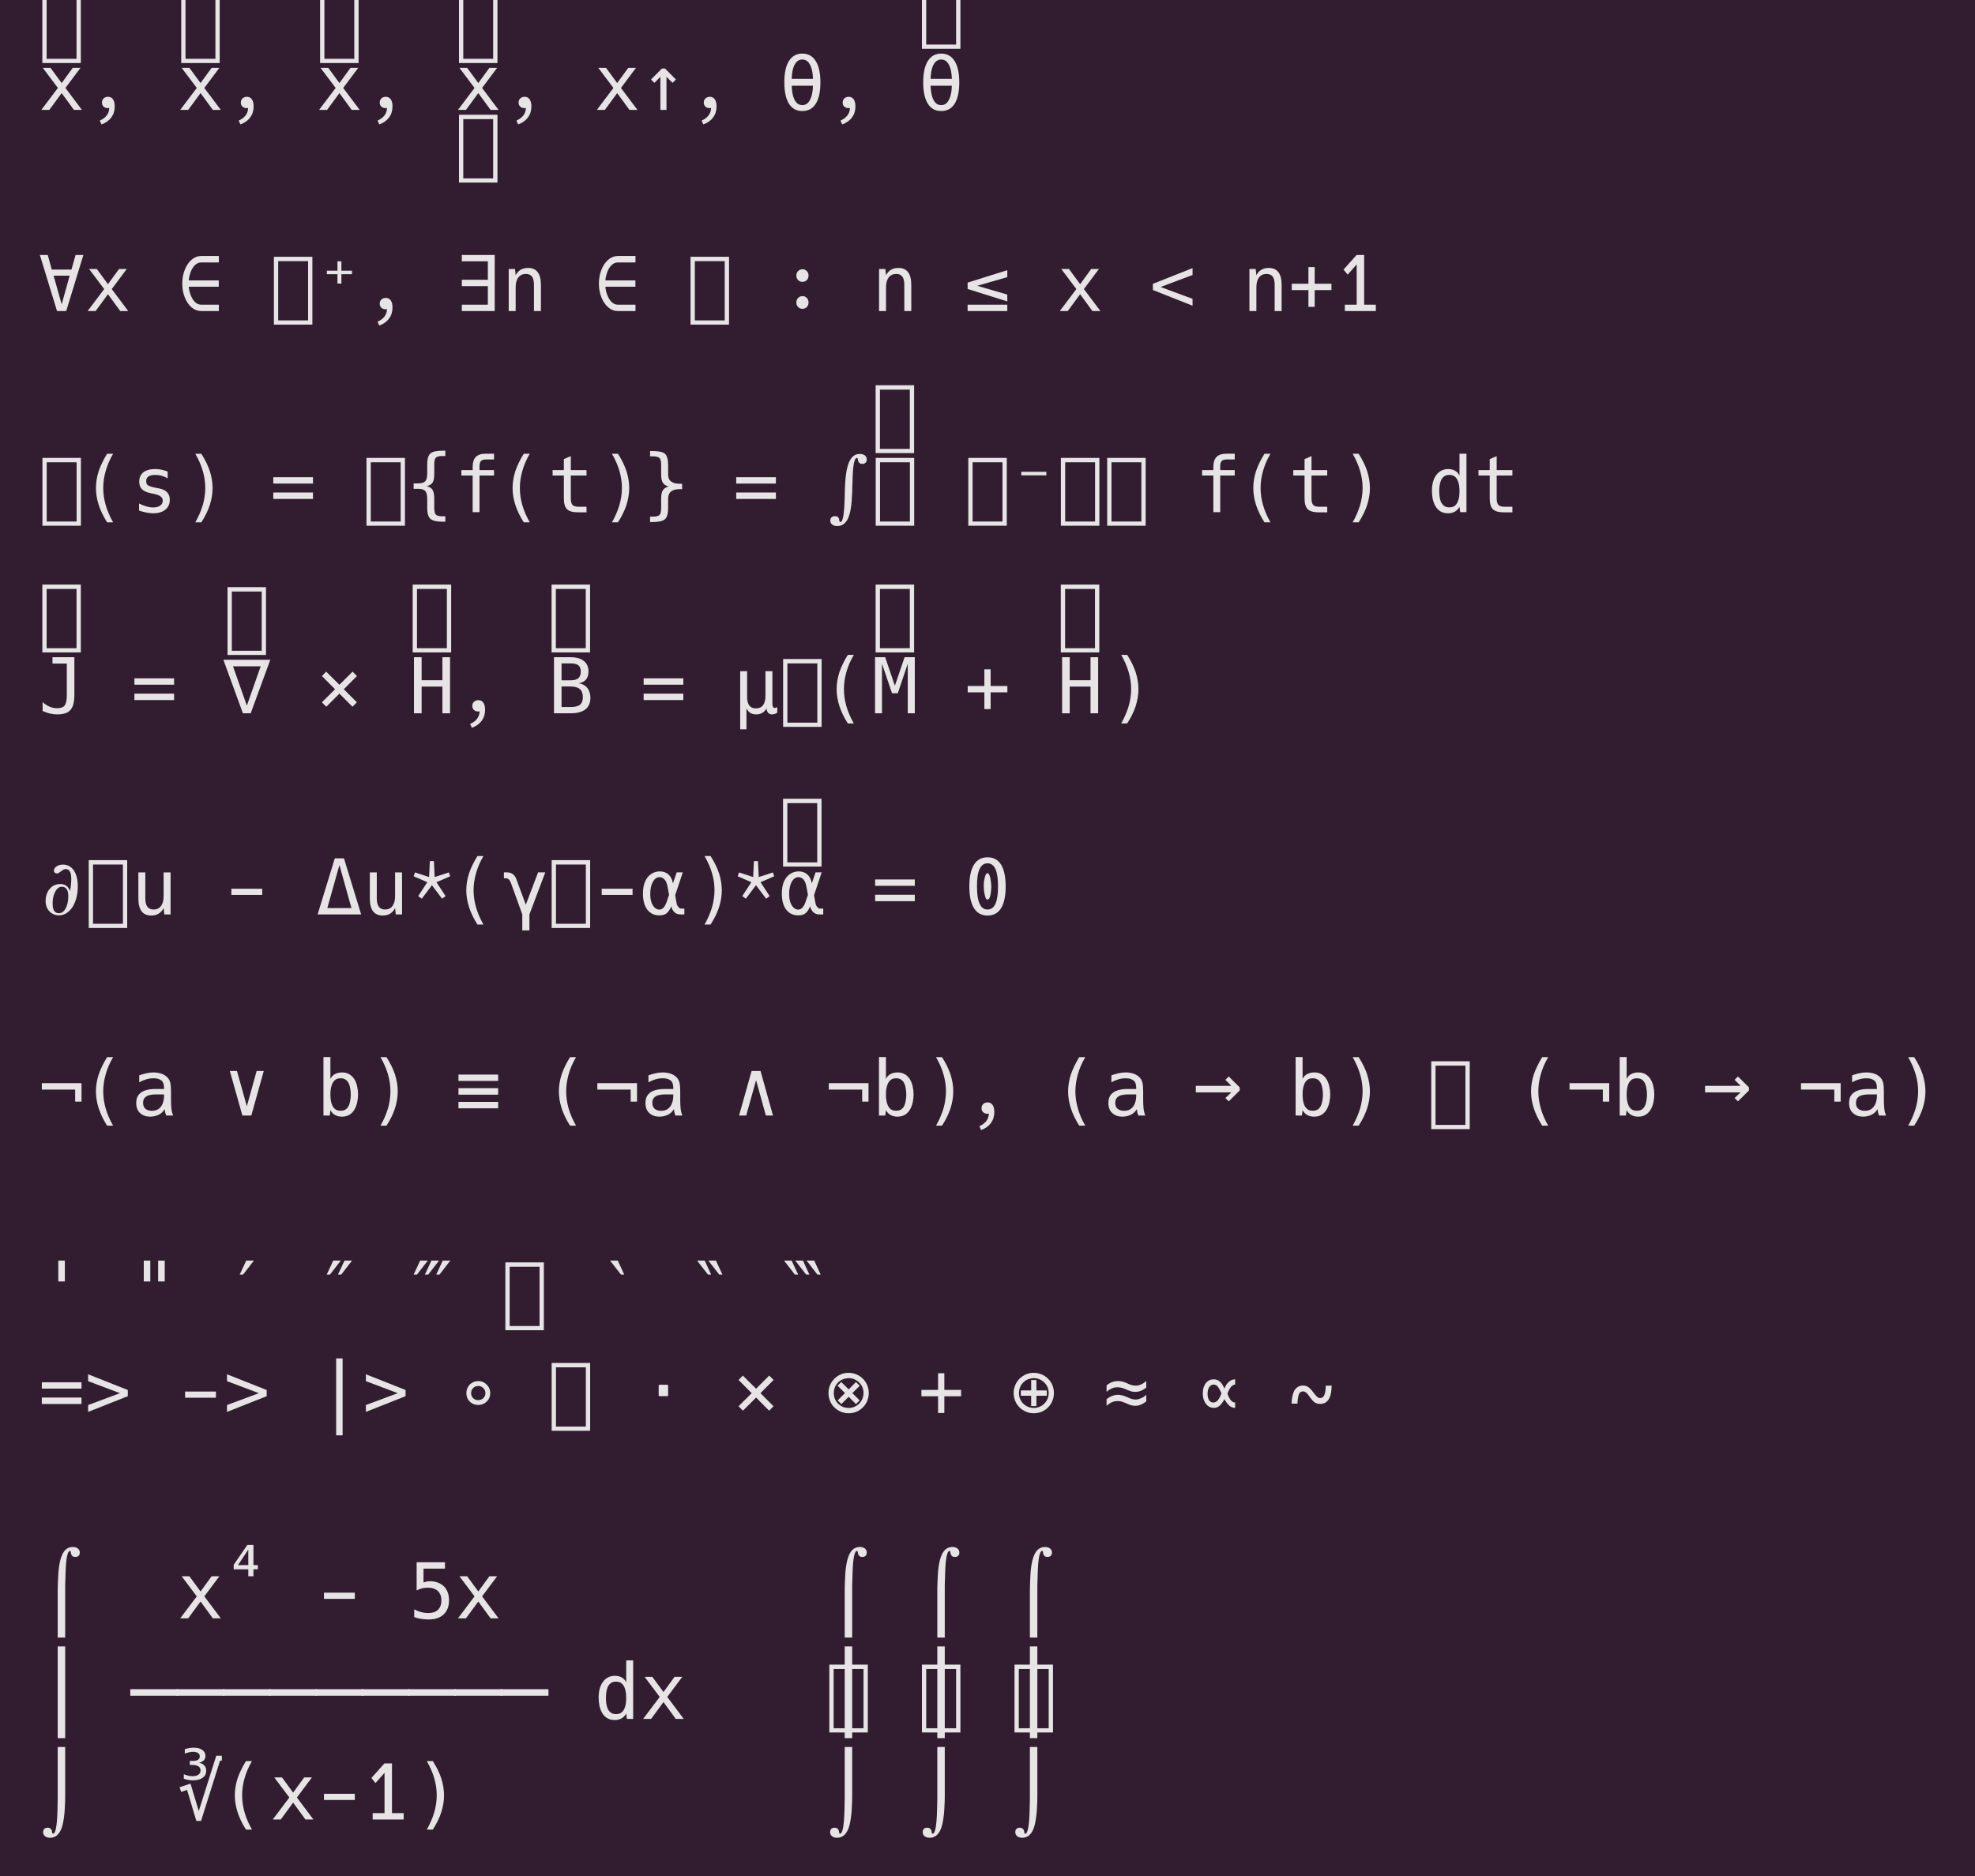 <?xml version="1.0" encoding="UTF-8"?>
<svg xmlns="http://www.w3.org/2000/svg" xmlns:xlink="http://www.w3.org/1999/xlink" width="359.297pt" height="341.344pt" viewBox="0 0 359.297 341.344" version="1.1">
<defs>
<g>
<symbol overflow="visible" id="glyph0-0">
<path style="stroke:none;" d="M 7.719 -9.875 L 7.719 2.469 L 0.719 2.469 L 0.719 -9.875 Z M 6.938 -9.078 L 1.5 -9.078 L 1.5 1.703 L 6.938 1.703 Z M 6.938 -9.078 "/>
</symbol>
<symbol overflow="visible" id="glyph0-1">
<path style="stroke:none;" d="M 3.531 -4 L 0.781 -7.656 L 2.188 -7.656 L 4.219 -4.891 L 6.234 -7.656 L 7.641 -7.656 L 4.906 -4 L 7.906 0 L 6.453 0 L 4.219 -3.062 L 1.969 0 L 0.516 0 Z M 3.531 -4 "/>
</symbol>
<symbol overflow="visible" id="glyph0-2">
<path style="stroke:none;" d="M 7.719 -9.875 L 7.719 2.469 L 0.719 2.469 L 0.719 -9.875 Z M 6.938 -9.078 L 1.5 -9.078 L 1.5 1.703 L 6.938 1.703 Z M 6.938 -9.078 "/>
</symbol>
<symbol overflow="visible" id="glyph0-3">
<path style="stroke:none;" d="M 2.734 1.938 C 3.848 1.438 4.422 0.676 4.453 -0.344 C 4.359 -0.332 4.27 -0.328 4.188 -0.328 C 3.875 -0.328 3.625 -0.414 3.438 -0.594 C 3.227 -0.77 3.125 -1.02 3.125 -1.344 C 3.125 -1.488 3.148 -1.629 3.203 -1.766 C 3.254 -1.898 3.336 -2.016 3.453 -2.109 C 3.535 -2.191 3.645 -2.258 3.781 -2.312 C 3.926 -2.363 4.078 -2.391 4.234 -2.391 C 4.617 -2.391 4.922 -2.234 5.141 -1.922 C 5.348 -1.617 5.453 -1.191 5.453 -0.641 C 5.453 0.141 5.242 0.812 4.828 1.375 C 4.41 1.938 3.816 2.359 3.047 2.641 Z M 2.734 1.938 "/>
</symbol>
<symbol overflow="visible" id="glyph0-4">
<path style="stroke:none;" d=""/>
</symbol>
<symbol overflow="visible" id="glyph0-5">
<path style="stroke:none;" d="M 3.656 -6.016 L 2.562 -4.922 L 1.938 -5.531 L 3.938 -7.531 L 4.5 -7.531 L 6.484 -5.531 L 5.859 -4.922 L 4.766 -6.016 L 4.766 0 L 3.656 0 Z M 3.656 -6.016 "/>
</symbol>
<symbol overflow="visible" id="glyph0-6">
<path style="stroke:none;" d="M 4.219 0.203 C 3.156 0.203 2.344 -0.238 1.781 -1.125 C 1.219 -2.02 0.938 -3.32 0.938 -5.031 C 0.938 -6.727 1.219 -8.02 1.781 -8.906 C 2.344 -9.801 3.156 -10.25 4.219 -10.25 C 5.27 -10.25 6.078 -9.801 6.641 -8.906 C 7.211 -8.02 7.5 -6.723 7.5 -5.016 C 7.5 -3.316 7.219 -2.02 6.656 -1.125 C 6.094 -0.238 5.281 0.203 4.219 0.203 Z M 6.141 -5.656 C 6.129 -6.344 6.051 -6.945 5.906 -7.469 C 5.758 -8 5.547 -8.414 5.266 -8.719 C 4.992 -9.02 4.645 -9.172 4.219 -9.172 C 3.789 -9.172 3.438 -9.02 3.156 -8.719 C 2.875 -8.414 2.66 -8 2.516 -7.469 C 2.379 -6.945 2.301 -6.344 2.281 -5.656 Z M 4.219 -0.875 C 4.645 -0.875 4.992 -1.023 5.266 -1.328 C 5.547 -1.641 5.758 -2.062 5.906 -2.594 C 6.051 -3.125 6.129 -3.727 6.141 -4.406 L 2.281 -4.406 C 2.301 -3.727 2.379 -3.125 2.516 -2.594 C 2.66 -2.062 2.867 -1.641 3.141 -1.328 C 3.422 -1.023 3.781 -0.875 4.219 -0.875 Z M 4.219 -0.875 "/>
</symbol>
<symbol overflow="visible" id="glyph0-7">
<path style="stroke:none;" d="M 0.25 -10.203 L 1.688 -10.203 L 2.422 -7.547 L 6 -7.547 L 6.75 -10.203 L 8.172 -10.203 L 5.047 0 L 3.375 0 Z M 5.672 -6.438 L 2.75 -6.438 L 4.219 -1.219 Z M 5.672 -6.438 "/>
</symbol>
<symbol overflow="visible" id="glyph0-8">
<path style="stroke:none;" d="M 4.328 0 C 3.691 0 3.109 -0.223 2.578 -0.672 C 2.055 -1.129 1.645 -1.738 1.344 -2.5 C 1.039 -3.258 0.891 -4.086 0.891 -4.984 C 0.891 -5.898 1.039 -6.738 1.344 -7.5 C 1.645 -8.27 2.062 -8.883 2.594 -9.344 C 3.125 -9.789 3.703 -10.016 4.328 -10.016 L 7.547 -10.016 L 7.547 -8.844 L 4.328 -8.844 C 3.891 -8.844 3.492 -8.66 3.141 -8.297 C 2.797 -7.93 2.535 -7.477 2.359 -6.938 C 2.297 -6.738 2.234 -6.52 2.172 -6.281 C 2.117 -6.039 2.086 -5.805 2.078 -5.578 L 7.531 -5.578 L 7.531 -4.422 L 2.078 -4.422 C 2.109 -3.961 2.203 -3.516 2.359 -3.078 C 2.586 -2.441 2.867 -1.961 3.203 -1.641 C 3.547 -1.316 3.922 -1.156 4.328 -1.156 L 7.547 -1.156 L 7.547 0 Z M 4.328 0 "/>
</symbol>
<symbol overflow="visible" id="glyph0-9">
<path style="stroke:none;" d="M 3.859 -6.703 L 1.938 -6.703 L 1.938 -7.344 L 3.859 -7.344 L 3.859 -9.047 L 4.578 -9.047 L 4.578 -7.344 L 6.5 -7.344 L 6.5 -6.703 L 4.578 -6.703 L 4.578 -5 L 3.859 -5 Z M 3.859 -6.703 "/>
</symbol>
<symbol overflow="visible" id="glyph0-10">
<path style="stroke:none;" d="M 1.219 -1.156 L 5.953 -1.156 L 5.953 -4.531 L 1.219 -4.531 L 1.219 -5.688 L 5.953 -5.688 L 5.953 -9.047 L 1.219 -9.047 L 1.219 -10.203 L 7.203 -10.203 L 7.203 0 L 1.219 0 Z M 1.219 -1.156 "/>
</symbol>
<symbol overflow="visible" id="glyph0-11">
<path style="stroke:none;" d="M 1.328 -7.656 L 2.469 -7.656 L 2.594 -6.516 C 3.051 -7.398 3.801 -7.844 4.844 -7.844 C 6.406 -7.844 7.188 -6.812 7.188 -4.75 L 7.188 0 L 5.922 0 L 5.922 -4.75 C 5.922 -5.438 5.801 -5.941 5.562 -6.266 C 5.32 -6.586 4.953 -6.75 4.453 -6.75 C 3.859 -6.75 3.398 -6.535 3.078 -6.109 C 2.754 -5.691 2.594 -5.098 2.594 -4.328 L 2.594 0 L 1.328 0 Z M 1.328 -7.656 "/>
</symbol>
<symbol overflow="visible" id="glyph0-12">
<path style="stroke:none;" d="M 4.234 -5.312 C 3.93 -5.312 3.672 -5.414 3.453 -5.625 C 3.234 -5.844 3.125 -6.117 3.125 -6.453 C 3.125 -6.797 3.234 -7.07 3.453 -7.281 C 3.672 -7.5 3.93 -7.609 4.234 -7.609 C 4.547 -7.609 4.805 -7.5 5.016 -7.281 C 5.234 -7.07 5.344 -6.797 5.344 -6.453 C 5.344 -6.117 5.234 -5.844 5.016 -5.625 C 4.805 -5.414 4.547 -5.312 4.234 -5.312 Z M 4.234 -0.406 C 3.93 -0.406 3.672 -0.508 3.453 -0.719 C 3.234 -0.938 3.125 -1.219 3.125 -1.562 C 3.125 -1.906 3.234 -2.18 3.453 -2.391 C 3.672 -2.609 3.93 -2.719 4.234 -2.719 C 4.547 -2.719 4.805 -2.609 5.016 -2.391 C 5.234 -2.18 5.344 -1.906 5.344 -1.562 C 5.344 -1.219 5.234 -0.938 5.016 -0.719 C 4.805 -0.508 4.547 -0.406 4.234 -0.406 Z M 4.234 -0.406 "/>
</symbol>
<symbol overflow="visible" id="glyph0-13">
<path style="stroke:none;" d="M 0.594 -4.016 L 0.594 -5.172 L 7.812 -7.438 L 7.812 -6.172 L 2.344 -4.594 L 7.812 -3 L 7.812 -1.75 Z M 0.594 -1.156 L 7.812 -1.156 L 7.812 0 L 0.594 0 Z M 0.594 -1.156 "/>
</symbol>
<symbol overflow="visible" id="glyph0-14">
<path style="stroke:none;" d="M 0.609 -3.828 L 0.609 -4.953 L 7.828 -7.812 L 7.828 -6.562 L 2.016 -4.375 L 7.828 -2.219 L 7.828 -0.969 Z M 0.609 -3.828 "/>
</symbol>
<symbol overflow="visible" id="glyph0-15">
<path style="stroke:none;" d="M 3.641 -3.812 L 0.609 -3.812 L 0.609 -4.969 L 3.641 -4.969 L 3.641 -8 L 4.781 -8 L 4.781 -4.969 L 7.828 -4.969 L 7.828 -3.812 L 4.781 -3.812 L 4.781 -0.766 L 3.641 -0.766 Z M 3.641 -3.812 "/>
</symbol>
<symbol overflow="visible" id="glyph0-16">
<path style="stroke:none;" d="M 1.844 -1.156 L 4 -1.156 L 4 -8.484 L 2.359 -6.625 L 1.609 -7.547 L 3.984 -10.203 L 5.359 -10.203 L 5.359 -1.156 L 7.484 -1.156 L 7.484 0 L 1.844 0 Z M 1.844 -1.156 "/>
</symbol>
<symbol overflow="visible" id="glyph0-17">
<path style="stroke:none;" d="M 4.062 1.844 C 3.363 0.738 2.852 -0.316 2.531 -1.328 C 2.195 -2.367 2.031 -3.391 2.031 -4.391 C 2.031 -5.391 2.195 -6.414 2.531 -7.469 C 2.707 -7.988 2.922 -8.504 3.172 -9.016 C 3.422 -9.535 3.719 -10.07 4.062 -10.625 L 5.156 -10.625 C 4.832 -10.07 4.562 -9.539 4.344 -9.031 C 4.133 -8.531 3.957 -8.023 3.812 -7.516 C 3.508 -6.473 3.359 -5.43 3.359 -4.391 C 3.359 -2.328 3.957 -0.25 5.156 1.844 Z M 4.062 1.844 "/>
</symbol>
<symbol overflow="visible" id="glyph0-18">
<path style="stroke:none;" d="M 4.031 0.203 C 3.301 0.203 2.441 0.039 1.453 -0.281 L 1.453 -1.578 C 2.41 -1.098 3.266 -0.859 4.016 -0.859 C 4.547 -0.859 4.969 -0.969 5.281 -1.188 C 5.602 -1.414 5.766 -1.711 5.766 -2.078 C 5.766 -2.41 5.629 -2.676 5.359 -2.875 C 5.098 -3.07 4.676 -3.227 4.094 -3.344 L 3.562 -3.453 C 2.844 -3.598 2.316 -3.836 1.984 -4.172 C 1.648 -4.516 1.484 -4.973 1.484 -5.547 C 1.484 -6.285 1.734 -6.852 2.234 -7.25 C 2.734 -7.645 3.445 -7.844 4.375 -7.844 C 5.156 -7.844 5.914 -7.691 6.656 -7.391 L 6.656 -6.156 C 5.938 -6.57 5.188 -6.781 4.406 -6.781 C 3.301 -6.781 2.75 -6.406 2.75 -5.656 C 2.75 -5.414 2.797 -5.223 2.891 -5.078 C 2.992 -4.93 3.176 -4.805 3.438 -4.703 C 3.707 -4.609 4.109 -4.508 4.641 -4.406 L 5.141 -4.312 C 6.41 -4.062 7.047 -3.375 7.047 -2.25 C 7.047 -1.488 6.773 -0.891 6.234 -0.453 C 5.691 -0.016 4.957 0.203 4.031 0.203 Z M 4.031 0.203 "/>
</symbol>
<symbol overflow="visible" id="glyph0-19">
<path style="stroke:none;" d="M 3.266 1.844 C 3.859 0.801 4.312 -0.242 4.625 -1.297 C 4.77 -1.785 4.879 -2.289 4.953 -2.812 C 5.035 -3.332 5.078 -3.859 5.078 -4.391 C 5.078 -5.441 4.926 -6.477 4.625 -7.5 C 4.488 -7.988 4.305 -8.492 4.078 -9.016 C 3.848 -9.547 3.578 -10.082 3.266 -10.625 L 4.359 -10.625 C 5.055 -9.539 5.57 -8.488 5.906 -7.469 C 6.238 -6.414 6.406 -5.391 6.406 -4.391 C 6.406 -3.391 6.238 -2.363 5.906 -1.312 C 5.57 -0.281 5.055 0.77 4.359 1.844 Z M 3.266 1.844 "/>
</symbol>
<symbol overflow="visible" id="glyph0-20">
<path style="stroke:none;" d="M 0.609 -6.359 L 7.828 -6.359 L 7.828 -5.203 L 0.609 -5.203 Z M 0.609 -3.578 L 7.828 -3.578 L 7.828 -2.406 L 0.609 -2.406 Z M 0.609 -3.578 "/>
</symbol>
<symbol overflow="visible" id="glyph0-21">
<path style="stroke:none;" d="M 6.203 1.734 C 5.078 1.734 4.32 1.562 3.938 1.219 C 3.539 0.883 3.344 0.211 3.344 -0.797 L 3.344 -2.422 C 3.344 -3.109 3.223 -3.586 2.984 -3.859 C 2.742 -4.117 2.301 -4.25 1.656 -4.25 L 0.875 -4.25 L 0.875 -5.234 L 1.656 -5.234 C 2.301 -5.234 2.742 -5.363 2.984 -5.625 C 3.223 -5.883 3.344 -6.352 3.344 -7.031 L 3.344 -8.672 C 3.344 -9.68 3.539 -10.352 3.938 -10.688 C 4.301 -11.02 5.055 -11.188 6.203 -11.188 L 6.641 -11.188 L 6.641 -10.219 L 6.172 -10.219 C 5.523 -10.219 5.109 -10.117 4.922 -9.922 C 4.723 -9.723 4.625 -9.297 4.625 -8.641 L 4.625 -6.953 C 4.625 -6.234 4.523 -5.711 4.328 -5.391 C 4.109 -5.066 3.75 -4.848 3.25 -4.734 C 3.758 -4.609 4.113 -4.383 4.312 -4.062 C 4.52 -3.738 4.625 -3.223 4.625 -2.516 L 4.625 -0.828 C 4.625 -0.172 4.723 0.254 4.922 0.453 C 5.109 0.648 5.523 0.75 6.172 0.75 L 6.641 0.75 L 6.641 1.734 Z M 6.203 1.734 "/>
</symbol>
<symbol overflow="visible" id="glyph0-22">
<path style="stroke:none;" d="M 3.188 -6.672 L 1.141 -6.672 L 1.141 -7.656 L 3.188 -7.656 L 3.188 -8.188 C 3.188 -9.031 3.379 -9.648 3.766 -10.047 C 4.148 -10.441 4.75 -10.641 5.562 -10.641 L 7.078 -10.641 L 7.078 -9.594 L 5.641 -9.594 C 5.203 -9.594 4.891 -9.5 4.703 -9.312 C 4.523 -9.125 4.438 -8.797 4.438 -8.328 L 4.438 -7.656 L 7.078 -7.656 L 7.078 -6.672 L 4.438 -6.672 L 4.438 0 L 3.188 0 Z M 3.188 -6.672 "/>
</symbol>
<symbol overflow="visible" id="glyph0-23">
<path style="stroke:none;" d="M 5.516 0.031 C 4.578 0.031 3.91 -0.156 3.516 -0.531 C 3.129 -0.914 2.938 -1.57 2.938 -2.5 L 2.938 -6.672 L 0.891 -6.672 L 0.891 -7.656 L 2.938 -7.656 L 2.938 -9.656 L 4.203 -10.203 L 4.203 -7.656 L 7.062 -7.656 L 7.062 -6.672 L 4.203 -6.672 L 4.203 -2.5 C 4.203 -1.938 4.305 -1.539 4.516 -1.312 C 4.734 -1.094 5.109 -0.984 5.641 -0.984 L 7.062 -0.984 L 7.062 0.031 Z M 5.516 0.031 "/>
</symbol>
<symbol overflow="visible" id="glyph0-24">
<path style="stroke:none;" d="M 1.781 0.812 L 2.25 0.812 C 2.883 0.812 3.301 0.707 3.5 0.5 C 3.695 0.312 3.797 -0.109 3.797 -0.766 L 3.797 -2.453 C 3.797 -3.16 3.898 -3.676 4.109 -4 C 4.316 -4.32 4.672 -4.547 5.172 -4.672 C 4.672 -4.797 4.316 -5.016 4.109 -5.328 C 4.016 -5.484 3.938 -5.688 3.875 -5.938 C 3.82 -6.188 3.797 -6.504 3.797 -6.891 L 3.797 -8.594 C 3.797 -9.238 3.695 -9.656 3.5 -9.844 C 3.301 -10.051 2.883 -10.156 2.25 -10.156 L 1.781 -10.156 L 1.781 -11.125 L 2.203 -11.125 C 3.348 -11.125 4.109 -10.957 4.484 -10.625 C 4.867 -10.289 5.062 -9.617 5.062 -8.609 L 5.062 -6.969 C 5.062 -6.613 5.109 -6.32 5.203 -6.094 C 5.297 -5.875 5.441 -5.695 5.641 -5.562 C 5.816 -5.426 6.035 -5.328 6.297 -5.266 C 6.555 -5.203 6.848 -5.172 7.172 -5.172 L 7.609 -5.172 L 7.609 -4.188 L 7.172 -4.188 C 6.492 -4.188 5.984 -4.055 5.641 -3.797 C 5.441 -3.648 5.297 -3.461 5.203 -3.234 C 5.109 -3.016 5.062 -2.723 5.062 -2.359 L 5.062 -0.734 C 5.062 0.273 4.867 0.945 4.484 1.281 C 4.086 1.625 3.328 1.797 2.203 1.797 L 1.781 1.797 Z M 1.781 0.812 "/>
</symbol>
<symbol overflow="visible" id="glyph0-25">
<path style="stroke:none;" d="M 2.141 2.531 C 1.766 2.531 1.457 2.438 1.219 2.25 C 1.102 2.156 1.016 2.039 0.953 1.906 C 0.898 1.781 0.875 1.648 0.875 1.516 C 0.875 1.273 0.953 1.082 1.109 0.938 C 1.273 0.789 1.488 0.719 1.75 0.719 C 1.906 0.719 2.039 0.75 2.156 0.812 C 2.27 0.883 2.359 0.977 2.422 1.094 C 2.453 1.156 2.473 1.238 2.484 1.344 C 2.504 1.457 2.523 1.562 2.547 1.656 C 2.578 1.75 2.629 1.797 2.703 1.797 C 2.953 1.797 3.141 1.391 3.266 0.578 C 3.391 -0.234 3.469 -1.395 3.5 -2.906 C 3.508 -3.102 3.516 -3.25 3.516 -3.344 C 3.516 -3.445 3.516 -3.547 3.516 -3.641 C 3.516 -3.742 3.52 -3.879 3.531 -4.047 C 3.57 -5.598 3.691 -6.852 3.891 -7.812 C 4.098 -8.77 4.395 -9.473 4.781 -9.922 C 5.164 -10.367 5.656 -10.594 6.25 -10.594 C 6.426 -10.594 6.594 -10.57 6.75 -10.531 C 6.914 -10.488 7.062 -10.414 7.188 -10.312 C 7.406 -10.113 7.516 -9.863 7.516 -9.562 C 7.516 -9.332 7.441 -9.145 7.297 -9 C 7.148 -8.852 6.953 -8.781 6.703 -8.781 C 6.516 -8.781 6.359 -8.82 6.234 -8.906 C 6.098 -9 6.004 -9.125 5.953 -9.281 C 5.93 -9.332 5.914 -9.391 5.906 -9.453 C 5.906 -9.516 5.898 -9.57 5.891 -9.625 C 5.859 -9.789 5.801 -9.875 5.719 -9.875 C 5.238 -9.875 4.973 -8.461 4.922 -5.641 C 4.922 -5.566 4.914 -5.41 4.906 -5.172 C 4.895 -4.93 4.883 -4.664 4.875 -4.375 C 4.875 -4.082 4.867 -3.812 4.859 -3.562 C 4.816 -2.406 4.734 -1.445 4.609 -0.688 C 4.484 0.062 4.316 0.664 4.109 1.125 C 3.672 2.062 3.016 2.531 2.141 2.531 Z M 2.141 2.531 "/>
</symbol>
<symbol overflow="visible" id="glyph0-26">
<path style="stroke:none;" d="M 1.938 -7.344 L 6.5 -7.344 L 6.5 -6.703 L 1.938 -6.703 Z M 1.938 -7.344 "/>
</symbol>
<symbol overflow="visible" id="glyph0-27">
<path style="stroke:none;" d="M 3.781 0.203 C 3.227 0.203 2.758 0.082 2.375 -0.156 C 2 -0.395 1.695 -0.711 1.469 -1.109 C 1.25 -1.504 1.086 -1.941 0.984 -2.422 C 0.891 -2.898 0.844 -3.383 0.844 -3.875 C 0.844 -5.094 1.109 -6.055 1.641 -6.766 C 2.18 -7.484 2.906 -7.844 3.812 -7.844 C 4.258 -7.844 4.66 -7.75 5.016 -7.562 C 5.367 -7.375 5.648 -7.078 5.859 -6.672 L 5.859 -10.641 L 7.125 -10.641 L 7.125 0 L 5.984 0 L 5.859 -0.969 C 5.41 -0.188 4.719 0.203 3.781 0.203 Z M 4.016 -0.875 C 4.41 -0.875 4.727 -0.961 4.969 -1.141 C 5.219 -1.328 5.406 -1.57 5.531 -1.875 C 5.664 -2.176 5.754 -2.5 5.797 -2.844 C 5.836 -3.188 5.859 -3.516 5.859 -3.828 C 5.859 -4.141 5.836 -4.461 5.797 -4.797 C 5.754 -5.141 5.664 -5.461 5.531 -5.766 C 5.406 -6.066 5.219 -6.312 4.969 -6.5 C 4.727 -6.688 4.41 -6.781 4.016 -6.781 C 3.609 -6.781 3.285 -6.688 3.047 -6.5 C 2.805 -6.312 2.617 -6.066 2.484 -5.766 C 2.359 -5.461 2.273 -5.141 2.234 -4.797 C 2.191 -4.461 2.172 -4.141 2.172 -3.828 C 2.172 -3.516 2.191 -3.188 2.234 -2.844 C 2.273 -2.5 2.359 -2.176 2.484 -1.875 C 2.617 -1.582 2.805 -1.344 3.047 -1.156 C 3.285 -0.969 3.609 -0.875 4.016 -0.875 Z M 4.016 -0.875 "/>
</symbol>
<symbol overflow="visible" id="glyph0-28">
<path style="stroke:none;" d="M 3.438 0.203 C 2.945 0.203 2.5 0.148 2.094 0.047 C 1.664 -0.055 1.219 -0.211 0.75 -0.422 L 0.75 -2.031 C 1.164 -1.664 1.594 -1.391 2.031 -1.203 C 2.488 -1.016 2.945 -0.922 3.406 -0.922 C 3.719 -0.922 3.988 -0.961 4.219 -1.047 C 4.457 -1.129 4.641 -1.258 4.766 -1.438 C 5.023 -1.77 5.156 -2.398 5.156 -3.328 L 5.156 -9.047 L 2.547 -9.047 L 2.547 -10.203 L 6.531 -10.203 L 6.531 -3.328 C 6.531 -2.473 6.426 -1.785 6.219 -1.266 C 6.008 -0.754 5.676 -0.379 5.219 -0.141 C 4.77 0.086 4.176 0.203 3.438 0.203 Z M 3.438 0.203 "/>
</symbol>
<symbol overflow="visible" id="glyph0-29">
<path style="stroke:none;" d="M -0.047 -9.734 L 8.484 -9.734 L 4.922 0 L 3.5 0 Z M 6.734 -8.547 L 1.703 -8.547 L 4.219 -1.391 Z M 6.734 -8.547 "/>
</symbol>
<symbol overflow="visible" id="glyph0-30">
<path style="stroke:none;" d="M 1.031 -2 L 3.422 -4.375 L 1.031 -6.781 L 1.812 -7.578 L 4.219 -5.188 L 6.609 -7.578 L 7.406 -6.781 L 5.016 -4.375 L 7.391 -2 L 6.594 -1.188 L 4.219 -3.578 L 1.828 -1.188 Z M 1.031 -2 "/>
</symbol>
<symbol overflow="visible" id="glyph0-31">
<path style="stroke:none;" d="M 0.938 -10.203 L 2.328 -10.203 L 2.328 -6.016 L 6.109 -6.016 L 6.109 -10.203 L 7.5 -10.203 L 7.5 0 L 6.109 0 L 6.109 -4.859 L 2.328 -4.859 L 2.328 0 L 0.938 0 Z M 0.938 -10.203 "/>
</symbol>
<symbol overflow="visible" id="glyph0-32">
<path style="stroke:none;" d="M 1.141 -10.203 L 4.156 -10.203 C 5.195 -10.203 6 -9.977 6.562 -9.531 C 7.133 -9.082 7.422 -8.441 7.422 -7.609 C 7.422 -7.285 7.379 -7.004 7.297 -6.766 C 7.223 -6.523 7.113 -6.316 6.969 -6.141 C 6.82 -5.961 6.633 -5.816 6.406 -5.703 C 6.188 -5.586 5.926 -5.508 5.625 -5.469 C 6.301 -5.363 6.828 -5.078 7.203 -4.609 C 7.578 -4.141 7.766 -3.535 7.766 -2.797 C 7.766 -1.879 7.461 -1.188 6.859 -0.719 C 6.254 -0.238 5.352 0 4.156 0 L 1.141 0 Z M 4.125 -6 C 4.801 -6 5.285 -6.129 5.578 -6.391 C 5.867 -6.641 6.016 -7.039 6.016 -7.594 C 6.016 -8.125 5.867 -8.504 5.578 -8.734 C 5.285 -8.961 4.801 -9.078 4.125 -9.078 L 2.516 -9.078 L 2.516 -6 Z M 4.156 -1.141 C 4.945 -1.141 5.52 -1.281 5.875 -1.562 C 6.219 -1.844 6.391 -2.301 6.391 -2.938 C 6.391 -3.602 6.207 -4.094 5.844 -4.406 C 5.477 -4.719 4.914 -4.875 4.156 -4.875 L 2.516 -4.875 L 2.516 -1.141 Z M 4.156 -1.141 "/>
</symbol>
<symbol overflow="visible" id="glyph0-33">
<path style="stroke:none;" d="M 1.328 -7.656 L 2.594 -7.656 L 2.594 -2.906 C 2.594 -2.25 2.727 -1.75 3 -1.406 C 3.27 -1.062 3.66 -0.891 4.172 -0.891 C 5.336 -0.891 5.922 -1.656 5.922 -3.188 L 5.922 -7.656 L 7.188 -7.656 L 7.188 -1.75 C 7.188 -1.227 7.332 -0.969 7.625 -0.969 C 7.656 -0.969 7.711 -0.977 7.797 -1 C 7.859 -1.02 7.953 -1.062 8.078 -1.125 L 8.078 -0.109 C 7.742 0.098 7.426 0.203 7.125 0.203 C 6.551 0.203 6.211 -0.156 6.109 -0.875 C 5.703 -0.156 5.086 0.203 4.266 0.203 C 3.848 0.203 3.492 0.117 3.203 -0.047 C 2.922 -0.223 2.676 -0.5 2.469 -0.875 L 2.469 2.922 L 1.328 2.922 Z M 1.328 -7.656 "/>
</symbol>
<symbol overflow="visible" id="glyph0-34">
<path style="stroke:none;" d="M 0.594 -10.203 L 2.438 -10.203 L 4.203 -5.016 L 5.969 -10.203 L 7.828 -10.203 L 7.828 0 L 6.547 0 L 6.547 -9.016 L 4.734 -3.641 L 3.688 -3.641 L 1.859 -9.016 L 1.859 0 L 0.594 0 Z M 0.594 -10.203 "/>
</symbol>
<symbol overflow="visible" id="glyph0-35">
<path style="stroke:none;" d="M 3.719 0.172 C 3.395 0.172 3.082 0.109 2.781 -0.016 C 2.477 -0.141 2.211 -0.32 1.984 -0.562 C 1.523 -1.051 1.297 -1.688 1.297 -2.469 C 1.297 -2.863 1.359 -3.254 1.484 -3.641 C 1.609 -4.023 1.797 -4.363 2.047 -4.656 C 2.305 -4.969 2.602 -5.191 2.938 -5.328 C 3.27 -5.461 3.609 -5.531 3.953 -5.531 C 4.391 -5.531 4.754 -5.426 5.047 -5.219 C 5.18 -5.133 5.305 -5.016 5.422 -4.859 C 5.547 -4.703 5.656 -4.5 5.75 -4.25 C 5.789 -4.445 5.82 -4.641 5.844 -4.828 C 5.875 -5.016 5.895 -5.207 5.906 -5.406 C 5.926 -5.594 5.941 -5.773 5.953 -5.953 C 5.961 -6.129 5.969 -6.285 5.969 -6.422 C 5.969 -6.723 5.945 -6.988 5.906 -7.219 C 5.875 -7.445 5.812 -7.641 5.719 -7.797 C 5.551 -8.098 5.301 -8.25 4.969 -8.25 C 4.82 -8.25 4.68 -8.211 4.547 -8.141 C 4.422 -8.078 4.273 -7.977 4.109 -7.844 C 3.953 -7.727 3.816 -7.633 3.703 -7.562 C 3.586 -7.488 3.473 -7.453 3.359 -7.453 C 3.328 -7.453 3.27 -7.457 3.188 -7.469 C 3.102 -7.488 3.023 -7.535 2.953 -7.609 C 2.848 -7.711 2.797 -7.832 2.797 -7.969 C 2.797 -8.094 2.836 -8.223 2.922 -8.359 C 3.004 -8.504 3.125 -8.629 3.281 -8.734 C 3.594 -8.953 3.988 -9.062 4.469 -9.062 C 5.289 -9.062 5.945 -8.707 6.438 -8 C 6.664 -7.656 6.844 -7.242 6.969 -6.766 C 7.094 -6.285 7.156 -5.727 7.156 -5.094 C 7.156 -4.332 7.066 -3.629 6.891 -2.984 C 6.711 -2.348 6.477 -1.797 6.188 -1.328 C 5.863 -0.848 5.492 -0.477 5.078 -0.219 C 4.66 0.039 4.207 0.172 3.719 0.172 Z M 3.719 -0.219 C 4.219 -0.219 4.625 -0.508 4.938 -1.094 C 5.258 -1.688 5.422 -2.422 5.422 -3.297 C 5.422 -3.617 5.395 -3.879 5.344 -4.078 C 5.301 -4.285 5.227 -4.457 5.125 -4.594 C 4.926 -4.883 4.648 -5.031 4.297 -5.031 C 3.973 -5.062 3.676 -4.93 3.406 -4.641 C 3.145 -4.359 2.938 -3.973 2.781 -3.484 C 2.633 -2.992 2.566 -2.473 2.578 -1.922 C 2.578 -1.598 2.602 -1.332 2.656 -1.125 C 2.707 -0.926 2.781 -0.758 2.875 -0.625 C 3.07 -0.352 3.352 -0.219 3.719 -0.219 Z M 3.719 -0.219 "/>
</symbol>
<symbol overflow="visible" id="glyph0-36">
<path style="stroke:none;" d="M 3.672 0.203 C 2.109 0.203 1.328 -0.832 1.328 -2.906 L 1.328 -7.641 L 2.594 -7.641 L 2.594 -2.906 C 2.594 -1.562 3.094 -0.891 4.094 -0.891 C 4.676 -0.891 5.125 -1.098 5.438 -1.516 C 5.758 -1.941 5.922 -2.539 5.922 -3.312 L 5.922 -7.641 L 7.188 -7.641 L 7.188 0 L 6.047 0 L 5.922 -1.156 C 5.461 -0.25 4.711 0.203 3.672 0.203 Z M 3.672 0.203 "/>
</symbol>
<symbol overflow="visible" id="glyph0-37">
<path style="stroke:none;" d="M 1.406 -4.672 L 7.016 -4.672 L 7.016 -3.547 L 1.406 -3.547 Z M 1.406 -4.672 "/>
</symbol>
<symbol overflow="visible" id="glyph0-38">
<path style="stroke:none;" d="M 3.375 -10.203 L 5.047 -10.203 L 8.172 0 L 0.25 0 Z M 6.406 -1.156 L 4.219 -8.984 L 2.016 -1.156 Z M 6.406 -1.156 "/>
</symbol>
<symbol overflow="visible" id="glyph0-39">
<path style="stroke:none;" d="M 1.703 -3.328 L 3.359 -5.859 L 0.875 -6.938 L 1.125 -7.641 L 3.688 -6.797 L 3.828 -9.703 L 4.562 -9.703 L 4.703 -6.797 L 7.281 -7.641 L 7.516 -6.938 L 5.031 -5.859 L 6.688 -3.328 L 6.047 -2.859 L 4.203 -5.312 L 2.359 -2.859 Z M 1.703 -3.328 "/>
</symbol>
<symbol overflow="visible" id="glyph0-40">
<path style="stroke:none;" d="M 3.797 0 L 1.734 -5.719 C 1.523 -6.289 1.207 -6.578 0.781 -6.578 L 0.453 -6.578 L 0.453 -7.656 L 0.938 -7.656 C 1.812 -7.656 2.398 -7.254 2.703 -6.453 L 4.438 -1.766 L 6.672 -7.656 L 7.984 -7.656 L 5.094 0 L 5.094 2.906 L 3.797 2.906 Z M 3.797 0 "/>
</symbol>
<symbol overflow="visible" id="glyph0-41">
<path style="stroke:none;" d="M 3.469 0.172 C 2.551 0.172 1.82 -0.172 1.281 -0.859 C 0.75 -1.555 0.484 -2.531 0.484 -3.781 C 0.484 -4.707 0.625 -5.469 0.906 -6.062 C 1.188 -6.656 1.562 -7.098 2.031 -7.391 C 2.5 -7.68 3.008 -7.828 3.562 -7.828 C 4.176 -7.828 4.691 -7.645 5.109 -7.281 C 5.535 -6.914 5.812 -6.375 5.938 -5.656 L 6.625 -7.656 L 7.734 -7.656 L 6.344 -3.5 L 6.609 -2.016 C 6.648 -1.785 6.754 -1.566 6.922 -1.359 C 7.098 -1.16 7.258 -1.062 7.406 -1.062 L 8.016 -1.062 L 8.016 0 L 7.266 0 C 6.836 0 6.477 -0.141 6.188 -0.422 C 5.906 -0.711 5.723 -1.062 5.641 -1.469 C 5.43 -0.969 5.172 -0.566 4.859 -0.266 C 4.555 0.023 4.094 0.172 3.469 0.172 Z M 3.453 -0.875 C 4.035 -0.875 4.488 -1.359 4.812 -2.328 L 5.234 -3.562 L 4.938 -5.141 C 4.82 -5.734 4.629 -6.156 4.359 -6.406 C 4.098 -6.656 3.816 -6.781 3.516 -6.781 C 3.297 -6.781 3.082 -6.719 2.875 -6.594 C 2.676 -6.469 2.492 -6.273 2.328 -6.016 C 2.16 -5.723 2.031 -5.379 1.938 -4.984 C 1.852 -4.598 1.812 -4.18 1.812 -3.734 C 1.812 -3.109 1.891 -2.582 2.047 -2.156 C 2.211 -1.727 2.422 -1.406 2.672 -1.188 C 2.922 -0.977 3.18 -0.875 3.453 -0.875 Z M 3.453 -0.875 "/>
</symbol>
<symbol overflow="visible" id="glyph0-42">
<path style="stroke:none;" d="M 4.219 0.203 C 3.125 0.203 2.301 -0.242 1.75 -1.141 C 1.188 -2.035 0.906 -3.352 0.906 -5.094 C 0.906 -6.832 1.188 -8.148 1.75 -9.047 C 2.301 -9.941 3.125 -10.391 4.219 -10.391 C 5.312 -10.391 6.133 -9.941 6.688 -9.047 C 6.957 -8.609 7.16 -8.062 7.297 -7.406 C 7.441 -6.758 7.516 -5.988 7.516 -5.094 C 7.516 -4.195 7.441 -3.422 7.297 -2.766 C 7.16 -2.117 6.957 -1.578 6.688 -1.141 C 6.125 -0.242 5.301 0.203 4.219 0.203 Z M 4.219 -0.891 C 4.863 -0.891 5.344 -1.238 5.656 -1.938 C 5.969 -2.625 6.125 -3.676 6.125 -5.094 C 6.125 -6.508 5.969 -7.562 5.656 -8.25 C 5.344 -8.945 4.863 -9.297 4.219 -9.297 C 3.57 -9.297 3.094 -8.953 2.781 -8.266 C 2.613 -7.922 2.488 -7.488 2.406 -6.969 C 2.332 -6.445 2.297 -5.82 2.297 -5.094 C 2.297 -3.664 2.457 -2.613 2.781 -1.938 C 3.094 -1.238 3.57 -0.891 4.219 -0.891 Z M 4.219 -2.703 C 4.07 -2.703 3.957 -2.801 3.875 -3 C 3.801 -3.195 3.738 -3.426 3.688 -3.688 C 3.633 -3.895 3.594 -4.145 3.562 -4.438 C 3.539 -4.738 3.531 -4.969 3.531 -5.125 C 3.531 -5.238 3.535 -5.438 3.547 -5.719 C 3.566 -6 3.609 -6.266 3.672 -6.516 C 3.797 -7.172 3.973 -7.5 4.203 -7.5 C 4.328 -7.5 4.43 -7.41 4.516 -7.234 C 4.609 -7.055 4.688 -6.812 4.75 -6.5 C 4.789 -6.27 4.828 -6.016 4.859 -5.734 C 4.891 -5.453 4.906 -5.234 4.906 -5.078 C 4.906 -4.984 4.895 -4.801 4.875 -4.531 C 4.863 -4.258 4.832 -3.984 4.781 -3.703 C 4.664 -3.035 4.477 -2.703 4.219 -2.703 Z M 4.219 -2.703 "/>
</symbol>
<symbol overflow="visible" id="glyph0-43">
<path style="stroke:none;" d="M 6.672 -4.719 L 0.609 -4.719 L 0.609 -5.891 L 7.828 -5.891 L 7.828 -2.531 L 6.672 -2.531 Z M 6.672 -4.719 "/>
</symbol>
<symbol overflow="visible" id="glyph0-44">
<path style="stroke:none;" d="M 3.484 0.203 C 2.742 0.203 2.133 -0.008 1.656 -0.438 C 1.176 -0.863 0.938 -1.477 0.938 -2.281 C 0.938 -2.938 1.094 -3.445 1.406 -3.812 C 1.727 -4.188 2.145 -4.445 2.656 -4.594 C 3.176 -4.75 3.727 -4.828 4.312 -4.828 L 6 -4.828 L 6 -5.031 C 6 -5.688 5.832 -6.141 5.5 -6.391 C 5.164 -6.648 4.703 -6.781 4.109 -6.781 C 3.641 -6.781 3.18 -6.711 2.734 -6.578 C 2.297 -6.453 1.879 -6.273 1.484 -6.047 L 1.484 -7.312 C 1.91 -7.469 2.336 -7.594 2.766 -7.688 C 3.191 -7.789 3.629 -7.844 4.078 -7.844 C 4.535 -7.844 4.977 -7.781 5.406 -7.656 C 5.832 -7.531 6.203 -7.32 6.516 -7.031 C 6.836 -6.75 7.051 -6.367 7.156 -5.891 C 7.227 -5.555 7.266 -5.051 7.266 -4.375 L 7.266 -2.797 C 7.266 -2.367 7.285 -1.895 7.328 -1.375 C 7.379 -0.863 7.488 -0.406 7.656 0 L 6.406 0 C 6.32 -0.176 6.254 -0.363 6.203 -0.562 C 6.16 -0.77 6.129 -0.969 6.109 -1.156 C 5.836 -0.695 5.461 -0.352 4.984 -0.125 C 4.504 0.094 4.004 0.203 3.484 0.203 Z M 3.781 -0.859 C 4.301 -0.859 4.723 -0.984 5.047 -1.234 C 5.379 -1.492 5.617 -1.828 5.766 -2.234 C 5.922 -2.648 6 -3.094 6 -3.562 L 6 -3.844 L 4.406 -3.844 C 4.051 -3.844 3.703 -3.801 3.359 -3.719 C 3.016 -3.645 2.734 -3.492 2.516 -3.266 C 2.297 -3.047 2.188 -2.723 2.188 -2.297 C 2.188 -1.816 2.332 -1.457 2.625 -1.219 C 2.926 -0.977 3.312 -0.859 3.781 -0.859 Z M 3.781 -0.859 "/>
</symbol>
<symbol overflow="visible" id="glyph0-45">
<path style="stroke:none;" d="M 1.125 -8.109 L 2.422 -8.109 L 4.219 -1.688 L 6 -8.109 L 7.297 -8.109 L 5.031 0 L 3.406 0 Z M 1.125 -8.109 "/>
</symbol>
<symbol overflow="visible" id="glyph0-46">
<path style="stroke:none;" d="M 4.688 0.203 C 3.719 0.203 3.016 -0.188 2.578 -0.969 L 2.453 0 L 1.312 0 L 1.312 -10.641 L 2.578 -10.641 L 2.578 -6.672 C 2.785 -7.078 3.07 -7.375 3.438 -7.562 C 3.812 -7.75 4.227 -7.844 4.688 -7.844 C 5.238 -7.844 5.695 -7.723 6.062 -7.484 C 6.438 -7.254 6.738 -6.941 6.969 -6.547 C 7.195 -6.16 7.359 -5.727 7.453 -5.25 C 7.555 -4.781 7.609 -4.305 7.609 -3.828 C 7.609 -3.359 7.555 -2.883 7.453 -2.406 C 7.348 -1.926 7.18 -1.488 6.953 -1.094 C 6.734 -0.707 6.438 -0.395 6.062 -0.156 C 5.688 0.082 5.227 0.203 4.688 0.203 Z M 4.438 -0.875 C 4.832 -0.875 5.148 -0.961 5.391 -1.141 C 5.641 -1.328 5.828 -1.57 5.953 -1.875 C 6.078 -2.176 6.16 -2.5 6.203 -2.844 C 6.254 -3.188 6.281 -3.516 6.281 -3.828 C 6.281 -4.129 6.254 -4.453 6.203 -4.797 C 6.16 -5.141 6.078 -5.461 5.953 -5.766 C 5.828 -6.066 5.641 -6.312 5.391 -6.5 C 5.148 -6.688 4.832 -6.781 4.438 -6.781 C 4.031 -6.781 3.707 -6.688 3.469 -6.5 C 3.227 -6.312 3.039 -6.066 2.906 -5.766 C 2.781 -5.473 2.691 -5.156 2.641 -4.812 C 2.598 -4.469 2.578 -4.141 2.578 -3.828 C 2.578 -3.516 2.598 -3.188 2.641 -2.844 C 2.691 -2.5 2.781 -2.176 2.906 -1.875 C 3.039 -1.57 3.227 -1.328 3.469 -1.141 C 3.707 -0.961 4.031 -0.875 4.438 -0.875 Z M 4.438 -0.875 "/>
</symbol>
<symbol overflow="visible" id="glyph0-47">
<path style="stroke:none;" d="M 0.609 -7.453 L 7.828 -7.453 L 7.828 -6.297 L 0.609 -6.297 Z M 0.609 -4.984 L 7.828 -4.984 L 7.828 -3.797 L 0.609 -3.797 Z M 0.609 -2.484 L 7.828 -2.484 L 7.828 -1.312 L 0.609 -1.312 Z M 0.609 -2.484 "/>
</symbol>
<symbol overflow="visible" id="glyph0-48">
<path style="stroke:none;" d="M 3.406 -8.109 L 5.031 -8.109 L 7.297 0 L 6 0 L 4.219 -6.422 L 2.422 0 L 1.125 0 Z M 3.406 -8.109 "/>
</symbol>
<symbol overflow="visible" id="glyph0-49">
<path style="stroke:none;" d="M 5.375 -3.188 L 6.469 -4.219 L 0 -4.219 L 0 -5.406 L 6.469 -5.406 L 5.375 -6.5 L 5.984 -7.109 L 7.984 -5.125 L 7.984 -4.562 L 5.984 -2.578 Z M 5.375 -3.188 "/>
</symbol>
<symbol overflow="visible" id="glyph0-50">
<path style="stroke:none;" d="M 3.609 -10.203 L 4.797 -10.203 L 4.797 -6.406 L 3.609 -6.406 Z M 3.609 -10.203 "/>
</symbol>
<symbol overflow="visible" id="glyph0-51">
<path style="stroke:none;" d="M 2.312 -10.203 L 3.5 -10.203 L 3.5 -6.406 L 2.312 -6.406 Z M 4.922 -10.203 L 6.125 -10.203 L 6.125 -6.406 L 4.922 -6.406 Z M 4.922 -10.203 "/>
</symbol>
<symbol overflow="visible" id="glyph0-52">
<path style="stroke:none;" d="M 4.109 -10.203 L 5.5 -10.203 L 3.531 -7.656 L 2.922 -7.656 Z M 4.109 -10.203 "/>
</symbol>
<symbol overflow="visible" id="glyph0-53">
<path style="stroke:none;" d="M 3.094 -10.203 L 4.469 -10.203 L 2.5 -7.656 L 1.906 -7.656 Z M 5.141 -10.203 L 6.516 -10.203 L 4.547 -7.656 L 3.953 -7.656 Z M 5.141 -10.203 "/>
</symbol>
<symbol overflow="visible" id="glyph0-54">
<path style="stroke:none;" d="M 2.062 -10.203 L 3.453 -10.203 L 1.484 -7.656 L 0.875 -7.656 Z M 4.109 -10.203 L 5.5 -10.203 L 3.531 -7.656 L 2.922 -7.656 Z M 6.172 -10.203 L 7.547 -10.203 L 5.578 -7.656 L 4.984 -7.656 Z M 6.172 -10.203 "/>
</symbol>
<symbol overflow="visible" id="glyph0-55">
<path style="stroke:none;" d="M 2.922 -10.203 L 4.328 -10.203 L 5.5 -7.656 L 4.906 -7.656 Z M 2.922 -10.203 "/>
</symbol>
<symbol overflow="visible" id="glyph0-56">
<path style="stroke:none;" d="M 1.906 -10.203 L 3.297 -10.203 L 4.469 -7.656 L 3.891 -7.656 Z M 3.953 -10.203 L 5.344 -10.203 L 6.516 -7.656 L 5.938 -7.656 Z M 3.953 -10.203 "/>
</symbol>
<symbol overflow="visible" id="glyph0-57">
<path style="stroke:none;" d="M 0.875 -10.203 L 2.266 -10.203 L 3.453 -7.656 L 2.859 -7.656 Z M 2.922 -10.203 L 4.328 -10.203 L 5.5 -7.656 L 4.906 -7.656 Z M 4.984 -10.203 L 6.375 -10.203 L 7.547 -7.656 L 6.953 -7.656 Z M 4.984 -10.203 "/>
</symbol>
<symbol overflow="visible" id="glyph0-58">
<path style="stroke:none;" d="M 0.609 -2.219 L 6.406 -4.375 L 0.609 -6.562 L 0.609 -7.812 L 7.828 -4.953 L 7.828 -3.828 L 0.609 -0.969 Z M 0.609 -2.219 "/>
</symbol>
<symbol overflow="visible" id="glyph0-59">
<path style="stroke:none;" d="M 3.625 -10.703 L 4.797 -10.703 L 4.797 3.297 L 3.625 3.297 Z M 3.625 -10.703 "/>
</symbol>
<symbol overflow="visible" id="glyph0-60">
<path style="stroke:none;" d="M 4.188 -2.234 C 3.781 -2.234 3.414 -2.328 3.094 -2.516 C 2.77 -2.703 2.516 -2.957 2.328 -3.281 C 2.141 -3.613 2.047 -3.977 2.047 -4.375 C 2.047 -4.789 2.141 -5.164 2.328 -5.5 C 2.523 -5.832 2.785 -6.094 3.109 -6.281 C 3.441 -6.477 3.812 -6.578 4.219 -6.578 C 4.82 -6.578 5.332 -6.359 5.75 -5.922 C 5.969 -5.703 6.129 -5.461 6.234 -5.203 C 6.336 -4.953 6.391 -4.688 6.391 -4.406 C 6.391 -3.988 6.289 -3.613 6.094 -3.281 C 5.895 -2.957 5.629 -2.703 5.297 -2.516 C 4.973 -2.328 4.602 -2.234 4.188 -2.234 Z M 4.203 -3.109 C 4.566 -3.109 4.875 -3.227 5.125 -3.469 C 5.383 -3.719 5.516 -4.023 5.516 -4.391 C 5.516 -4.742 5.383 -5.047 5.125 -5.297 C 4.875 -5.555 4.566 -5.688 4.203 -5.688 C 3.848 -5.688 3.539 -5.562 3.281 -5.312 C 3.031 -5.062 2.906 -4.75 2.906 -4.375 C 2.906 -4.02 3.031 -3.719 3.281 -3.469 C 3.531 -3.227 3.836 -3.109 4.203 -3.109 Z M 4.203 -3.109 "/>
</symbol>
<symbol overflow="visible" id="glyph0-61">
<path style="stroke:none;" d="M 3.547 -3.828 C 3.41 -3.828 3.344 -3.895 3.344 -4.031 L 3.344 -5.703 C 3.344 -5.836 3.41 -5.906 3.547 -5.906 L 4.859 -5.906 C 4.992 -5.906 5.062 -5.836 5.062 -5.703 L 5.062 -4.031 C 5.062 -3.895 4.992 -3.828 4.859 -3.828 Z M 3.547 -3.828 "/>
</symbol>
<symbol overflow="visible" id="glyph0-62">
<path style="stroke:none;" d="M 4.219 -0.719 C 3.695 -0.719 3.211 -0.816 2.766 -1.016 C 2.316 -1.211 1.93 -1.473 1.609 -1.797 C 1.254 -2.148 0.988 -2.551 0.812 -3 C 0.633 -3.445 0.547 -3.914 0.547 -4.406 C 0.547 -4.883 0.633 -5.344 0.812 -5.781 C 0.988 -6.227 1.254 -6.633 1.609 -7 C 1.961 -7.344 2.363 -7.613 2.812 -7.812 C 3.25 -7.988 3.707 -8.078 4.188 -8.078 C 4.727 -8.078 5.219 -7.977 5.656 -7.781 C 6.102 -7.594 6.488 -7.332 6.812 -7 C 7.164 -6.645 7.43 -6.242 7.609 -5.797 C 7.785 -5.348 7.875 -4.879 7.875 -4.391 C 7.875 -3.922 7.785 -3.461 7.609 -3.016 C 7.441 -2.566 7.176 -2.16 6.812 -1.797 C 6.5 -1.473 6.117 -1.211 5.672 -1.016 C 5.223 -0.816 4.738 -0.719 4.219 -0.719 Z M 4.219 -1.688 C 4.57 -1.688 4.914 -1.754 5.25 -1.891 C 5.582 -2.023 5.875 -2.219 6.125 -2.469 C 6.375 -2.719 6.566 -3.004 6.703 -3.328 C 6.848 -3.66 6.922 -4.023 6.922 -4.422 C 6.922 -4.766 6.859 -5.098 6.734 -5.422 C 6.609 -5.742 6.406 -6.039 6.125 -6.312 C 5.977 -6.457 5.832 -6.578 5.688 -6.672 C 5.539 -6.766 5.395 -6.844 5.25 -6.906 C 4.926 -7.039 4.586 -7.109 4.234 -7.109 C 3.879 -7.109 3.531 -7.039 3.188 -6.906 C 2.852 -6.781 2.555 -6.586 2.297 -6.328 C 2.035 -6.055 1.836 -5.754 1.703 -5.422 C 1.578 -5.086 1.516 -4.742 1.516 -4.391 C 1.516 -4.004 1.582 -3.648 1.719 -3.328 C 1.852 -3.004 2.047 -2.719 2.297 -2.469 C 2.555 -2.219 2.848 -2.023 3.172 -1.891 C 3.504 -1.754 3.852 -1.688 4.219 -1.688 Z M 2.219 -3.062 L 3.547 -4.391 L 2.203 -5.734 L 2.875 -6.406 L 4.219 -5.062 L 5.547 -6.406 L 6.234 -5.719 L 4.891 -4.391 L 6.219 -3.062 L 5.547 -2.391 L 4.219 -3.719 L 2.891 -2.391 Z M 2.219 -3.062 "/>
</symbol>
<symbol overflow="visible" id="glyph0-63">
<path style="stroke:none;" d="M 4.219 -0.719 C 3.695 -0.719 3.211 -0.816 2.766 -1.016 C 2.316 -1.211 1.93 -1.473 1.609 -1.797 C 1.254 -2.148 0.988 -2.551 0.812 -3 C 0.633 -3.445 0.547 -3.914 0.547 -4.406 C 0.547 -4.883 0.633 -5.344 0.812 -5.781 C 0.988 -6.227 1.254 -6.633 1.609 -7 C 1.961 -7.344 2.363 -7.613 2.812 -7.812 C 3.25 -7.988 3.707 -8.078 4.188 -8.078 C 4.727 -8.078 5.219 -7.977 5.656 -7.781 C 6.102 -7.594 6.488 -7.332 6.812 -7 C 7.164 -6.645 7.43 -6.242 7.609 -5.797 C 7.785 -5.348 7.875 -4.879 7.875 -4.391 C 7.875 -3.922 7.785 -3.461 7.609 -3.016 C 7.441 -2.566 7.176 -2.16 6.812 -1.797 C 6.5 -1.473 6.117 -1.211 5.672 -1.016 C 5.223 -0.816 4.738 -0.719 4.219 -0.719 Z M 4.219 -1.688 C 4.57 -1.688 4.914 -1.754 5.25 -1.891 C 5.582 -2.023 5.875 -2.219 6.125 -2.469 C 6.375 -2.719 6.566 -3.004 6.703 -3.328 C 6.848 -3.66 6.922 -4.023 6.922 -4.422 C 6.922 -4.766 6.859 -5.098 6.734 -5.422 C 6.609 -5.742 6.406 -6.039 6.125 -6.312 C 5.977 -6.457 5.832 -6.578 5.688 -6.672 C 5.539 -6.766 5.395 -6.844 5.25 -6.906 C 4.926 -7.039 4.586 -7.109 4.234 -7.109 C 3.879 -7.109 3.531 -7.039 3.188 -6.906 C 2.852 -6.781 2.555 -6.586 2.297 -6.328 C 2.035 -6.055 1.836 -5.754 1.703 -5.422 C 1.578 -5.086 1.516 -4.742 1.516 -4.391 C 1.516 -4.004 1.582 -3.648 1.719 -3.328 C 1.852 -3.004 2.047 -2.719 2.297 -2.469 C 2.555 -2.219 2.848 -2.023 3.172 -1.891 C 3.504 -1.754 3.852 -1.688 4.219 -1.688 Z M 3.734 -3.906 L 1.859 -3.906 L 1.859 -4.875 L 3.734 -4.875 L 3.734 -6.766 L 4.688 -6.766 L 4.688 -4.875 L 6.578 -4.875 L 6.578 -3.906 L 4.688 -3.906 L 4.688 -2.031 L 3.734 -2.031 Z M 3.734 -3.906 "/>
</symbol>
<symbol overflow="visible" id="glyph0-64">
<path style="stroke:none;" d="M 0.609 -5.797 C 0.961 -6.078 1.305 -6.281 1.641 -6.406 C 1.941 -6.52 2.32 -6.578 2.781 -6.578 C 2.863 -6.578 2.941 -6.57 3.016 -6.562 C 3.098 -6.562 3.227 -6.539 3.406 -6.5 C 3.562 -6.469 3.691 -6.43 3.797 -6.391 C 3.898 -6.359 4.055 -6.301 4.266 -6.219 C 4.336 -6.176 4.375 -6.156 4.375 -6.156 C 4.375 -6.164 4.41 -6.148 4.484 -6.109 C 4.691 -6.004 4.926 -5.914 5.188 -5.844 C 5.445 -5.781 5.691 -5.75 5.922 -5.75 C 6.234 -5.75 6.547 -5.816 6.859 -5.953 C 7.172 -6.086 7.492 -6.297 7.828 -6.578 L 7.828 -5.391 C 7.492 -5.129 7.16 -4.93 6.828 -4.797 C 6.504 -4.672 6.164 -4.609 5.812 -4.609 C 5.551 -4.609 5.312 -4.641 5.094 -4.703 C 4.883 -4.766 4.656 -4.848 4.406 -4.953 L 4.188 -5.047 C 3.969 -5.141 3.801 -5.207 3.688 -5.25 C 3.582 -5.289 3.457 -5.328 3.312 -5.359 C 3.07 -5.422 2.836 -5.453 2.609 -5.453 C 2.223 -5.453 1.883 -5.383 1.594 -5.25 C 1.445 -5.188 1.285 -5.102 1.109 -5 C 0.941 -4.895 0.773 -4.766 0.609 -4.609 Z M 0.609 -3.281 C 0.973 -3.57 1.316 -3.773 1.641 -3.891 C 1.785 -3.941 1.945 -3.984 2.125 -4.016 C 2.312 -4.055 2.5 -4.078 2.688 -4.078 C 3.145 -4.078 3.664 -3.953 4.25 -3.703 L 4.484 -3.594 C 4.754 -3.469 5 -3.375 5.219 -3.312 C 5.438 -3.25 5.66 -3.219 5.891 -3.219 C 6.078 -3.219 6.242 -3.238 6.391 -3.281 C 6.547 -3.32 6.695 -3.375 6.844 -3.438 C 7 -3.5 7.156 -3.578 7.312 -3.672 C 7.469 -3.773 7.641 -3.91 7.828 -4.078 L 7.828 -2.875 C 7.492 -2.613 7.16 -2.414 6.828 -2.281 C 6.504 -2.145 6.164 -2.078 5.812 -2.078 C 5.383 -2.078 4.914 -2.195 4.406 -2.438 L 4.188 -2.531 C 4.051 -2.594 3.895 -2.656 3.719 -2.719 C 3.539 -2.789 3.395 -2.836 3.281 -2.859 C 3.195 -2.891 3.086 -2.91 2.953 -2.922 C 2.828 -2.93 2.707 -2.938 2.594 -2.938 C 2.25 -2.938 1.914 -2.867 1.594 -2.734 C 1.27 -2.598 0.941 -2.379 0.609 -2.078 Z M 0.609 -3.281 "/>
</symbol>
<symbol overflow="visible" id="glyph0-65">
<path style="stroke:none;" d="M 3.281 -1.703 C 2.883 -1.703 2.535 -1.812 2.234 -2.031 C 1.941 -2.258 1.707 -2.57 1.531 -2.969 C 1.352 -3.363 1.266 -3.82 1.266 -4.344 C 1.266 -5.102 1.445 -5.719 1.812 -6.188 C 2.176 -6.656 2.66 -6.891 3.266 -6.891 C 3.68 -6.891 4.047 -6.758 4.359 -6.5 C 4.672 -6.238 4.953 -5.812 5.203 -5.219 C 5.422 -5.758 5.695 -6.172 6.031 -6.453 C 6.363 -6.742 6.738 -6.891 7.156 -6.891 L 7.156 -5.938 C 6.895 -5.938 6.645 -5.801 6.406 -5.531 C 6.176 -5.27 5.957 -4.852 5.75 -4.281 C 5.895 -3.914 6.02 -3.641 6.125 -3.453 C 6.238 -3.266 6.344 -3.117 6.438 -3.016 C 6.656 -2.785 6.895 -2.672 7.156 -2.672 L 7.156 -1.703 C 6.789 -1.703 6.457 -1.816 6.156 -2.047 C 5.863 -2.273 5.547 -2.688 5.203 -3.281 C 4.91 -2.738 4.613 -2.336 4.312 -2.078 C 4.02 -1.828 3.676 -1.703 3.281 -1.703 Z M 3.172 -2.672 C 3.492 -2.672 3.773 -2.812 4.016 -3.094 C 4.254 -3.383 4.469 -3.801 4.656 -4.344 C 4.52 -4.664 4.395 -4.926 4.281 -5.125 C 4.164 -5.332 4.062 -5.488 3.969 -5.594 C 3.758 -5.82 3.516 -5.938 3.234 -5.938 C 2.91 -5.938 2.645 -5.785 2.438 -5.484 C 2.238 -5.18 2.141 -4.773 2.141 -4.266 C 2.141 -3.785 2.227 -3.398 2.406 -3.109 C 2.594 -2.816 2.848 -2.672 3.172 -2.672 Z M 3.172 -2.672 "/>
</symbol>
<symbol overflow="visible" id="glyph0-66">
<path style="stroke:none;" d="M 7.875 -5.75 C 7.852 -5.238 7.812 -4.797 7.75 -4.422 C 7.688 -4.047 7.57 -3.707 7.406 -3.406 C 7.07 -2.75 6.531 -2.422 5.781 -2.422 C 5.426 -2.422 5.113 -2.5 4.844 -2.656 C 4.602 -2.801 4.316 -3.102 3.984 -3.562 C 3.629 -4.07 3.367 -4.383 3.203 -4.5 C 3.016 -4.633 2.836 -4.703 2.672 -4.703 C 2.316 -4.703 2.066 -4.539 1.922 -4.219 C 1.773 -3.832 1.68 -3.25 1.641 -2.469 L 0.578 -2.469 C 0.598 -3.414 0.754 -4.191 1.047 -4.797 C 1.422 -5.441 1.953 -5.766 2.641 -5.766 C 2.973 -5.766 3.273 -5.688 3.547 -5.531 C 3.68 -5.445 3.828 -5.328 3.984 -5.172 C 4.141 -5.023 4.289 -4.848 4.438 -4.641 C 4.688 -4.297 4.926 -4.008 5.156 -3.781 C 5.344 -3.582 5.539 -3.484 5.75 -3.484 C 6.113 -3.484 6.375 -3.664 6.531 -4.031 C 6.695 -4.406 6.785 -4.977 6.797 -5.75 Z M 7.875 -5.75 "/>
</symbol>
<symbol overflow="visible" id="glyph0-67">
<path style="stroke:none;" d="M 3.5 -5.312 C 3.5 -5.469 3.508 -5.844 3.531 -6.438 C 3.562 -7.633 3.633 -8.645 3.75 -9.469 C 3.875 -10.301 4.047 -10.969 4.266 -11.469 C 4.691 -12.477 5.352 -12.984 6.25 -12.984 C 6.645 -12.984 6.953 -12.891 7.172 -12.703 C 7.398 -12.516 7.516 -12.27 7.516 -11.969 C 7.516 -11.719 7.441 -11.52 7.297 -11.375 C 7.148 -11.238 6.945 -11.172 6.688 -11.172 C 6.488 -11.172 6.332 -11.211 6.219 -11.297 C 6.102 -11.391 6.016 -11.516 5.953 -11.672 C 5.93 -11.734 5.914 -11.789 5.906 -11.844 C 5.906 -11.895 5.898 -11.953 5.891 -12.016 C 5.867 -12.117 5.848 -12.188 5.828 -12.219 C 5.805 -12.25 5.773 -12.266 5.734 -12.266 C 5.266 -12.266 4.992 -10.852 4.922 -8.031 L 4.859 -5.969 L 4.859 3.5 L 3.5 3.5 Z M 3.5 -5.312 "/>
</symbol>
<symbol overflow="visible" id="glyph0-68">
<path style="stroke:none;" d="M 4.484 -8.922 L 1.828 -8.922 L 1.828 -9.75 L 4.312 -13.359 L 5.422 -13.359 L 5.422 -9.688 L 6.219 -9.688 L 6.219 -8.922 L 5.422 -8.922 L 5.422 -7.656 L 4.484 -7.656 Z M 4.484 -9.688 L 4.484 -12.516 L 2.609 -9.688 Z M 4.484 -9.688 "/>
</symbol>
<symbol overflow="visible" id="glyph0-69">
<path style="stroke:none;" d="M 3.594 0.203 C 3.383 0.203 3.148 0.191 2.891 0.172 C 2.641 0.148 2.406 0.125 2.188 0.094 C 1.957 0.051 1.742 0.004 1.547 -0.047 C 1.348 -0.098 1.16 -0.16 0.984 -0.234 L 0.984 -1.641 C 1.41 -1.41 1.832 -1.242 2.25 -1.141 C 2.664 -1.023 3.082 -0.969 3.5 -0.969 C 4.301 -0.969 4.906 -1.164 5.312 -1.562 C 5.719 -1.969 5.922 -2.535 5.922 -3.266 C 5.922 -3.66 5.863 -4 5.75 -4.281 C 5.633 -4.562 5.477 -4.797 5.281 -4.984 C 5.094 -5.16 4.848 -5.301 4.547 -5.406 C 4.242 -5.52 3.883 -5.578 3.469 -5.578 C 3.113 -5.578 2.766 -5.539 2.422 -5.469 C 2.066 -5.375 1.734 -5.242 1.422 -5.078 L 1.422 -10.203 L 6.578 -10.203 L 6.578 -9.047 L 2.672 -9.047 L 2.672 -6.531 C 2.867 -6.602 3.066 -6.66 3.266 -6.703 C 3.441 -6.734 3.645 -6.75 3.875 -6.75 C 4.426 -6.75 4.91 -6.66 5.328 -6.484 C 5.742 -6.316 6.098 -6.094 6.391 -5.812 C 7.004 -5.188 7.312 -4.344 7.312 -3.281 C 7.312 -2.195 6.988 -1.344 6.344 -0.719 C 6.031 -0.426 5.645 -0.195 5.188 -0.031 C 4.738 0.125 4.207 0.203 3.594 0.203 Z M 3.594 0.203 "/>
</symbol>
<symbol overflow="visible" id="glyph0-70">
<path style="stroke:none;" d="M 3.5 -13.188 L 4.859 -13.188 L 4.859 3.5 L 3.5 3.5 Z M 3.5 -13.188 "/>
</symbol>
<symbol overflow="visible" id="glyph0-71">
<path style="stroke:none;" d="M -0.141 -5.406 L 8.562 -5.406 L 8.562 -4.219 L -0.141 -4.219 Z M -0.141 -5.406 "/>
</symbol>
<symbol overflow="visible" id="glyph0-72">
<path style="stroke:none;" d="M 2.125 3.328 C 1.719 3.328 1.398 3.227 1.172 3.031 C 0.953 2.844 0.844 2.598 0.844 2.297 C 0.844 2.047 0.914 1.848 1.062 1.703 C 1.207 1.566 1.406 1.5 1.656 1.5 C 1.875 1.5 2.047 1.551 2.172 1.656 C 2.297 1.758 2.379 1.875 2.422 2 C 2.441 2.094 2.461 2.211 2.484 2.359 C 2.516 2.516 2.566 2.594 2.641 2.594 C 3.109 2.594 3.379 1.18 3.453 -1.641 L 3.5 -3.703 L 3.5 -13.188 L 4.859 -13.188 L 4.859 -4.359 C 4.859 -4.191 4.852 -3.816 4.844 -3.234 C 4.812 -2.035 4.734 -1.02 4.609 -0.188 C 4.492 0.633 4.328 1.301 4.109 1.812 C 3.672 2.82 3.008 3.328 2.125 3.328 Z M 2.125 3.328 "/>
</symbol>
<symbol overflow="visible" id="glyph0-73">
<path style="stroke:none;" d="M 2.797 -7.125 C 2.492 -7.125 2.211 -7.148 1.953 -7.203 C 1.703 -7.254 1.441 -7.32 1.172 -7.406 L 1.172 -8.234 C 1.484 -8.109 1.766 -8.016 2.016 -7.953 C 2.273 -7.898 2.523 -7.875 2.766 -7.875 C 3.191 -7.875 3.539 -7.961 3.812 -8.141 C 4.082 -8.328 4.219 -8.586 4.219 -8.922 C 4.219 -9.242 4.094 -9.488 3.844 -9.656 C 3.594 -9.832 3.219 -9.922 2.719 -9.922 L 2.266 -9.922 L 2.266 -10.656 L 2.781 -10.656 C 3.645 -10.656 4.078 -10.93 4.078 -11.484 C 4.078 -11.742 3.969 -11.945 3.75 -12.094 C 3.539 -12.238 3.242 -12.312 2.859 -12.312 C 2.41 -12.312 1.91 -12.203 1.359 -11.984 L 1.359 -12.812 C 1.672 -12.895 1.957 -12.957 2.219 -13 C 2.488 -13.039 2.75 -13.062 3 -13.062 C 3.633 -13.062 4.145 -12.926 4.531 -12.656 C 4.914 -12.383 5.109 -12.02 5.109 -11.562 C 5.109 -10.906 4.719 -10.492 3.938 -10.328 C 4.812 -10.129 5.25 -9.641 5.25 -8.859 C 5.25 -8.316 5.031 -7.891 4.594 -7.578 C 4.164 -7.273 3.566 -7.125 2.797 -7.125 Z M 1.766 -5.375 L 0.688 -5.016 L 0.406 -5.859 L 2.391 -6.531 L 3.891 -1.531 L 7.078 -11.594 L 8.094 -11.594 L 8.094 -10.703 L 7.766 -10.703 L 4.312 0.266 L 3.453 0.266 Z M 1.766 -5.375 "/>
</symbol>
</g>
</defs>
<g id="surface1">
<rect x="0" y="0" width="359.297" height="341.344" style="fill:rgb(19.216%,11.373%,18.431%);fill-opacity:1;stroke:none;"/>
<g style="fill:rgb(90.196%,89.412%,89.804%);fill-opacity:1;">
  <use xlink:href="#glyph0-1" x="7" y="20"/>
  <use xlink:href="#glyph0-2" x="6.984" y="9"/>
  <use xlink:href="#glyph0-3" x="15.422" y="20"/>
  <use xlink:href="#glyph0-4" x="23.844" y="20"/>
  <use xlink:href="#glyph0-1" x="32.266" y="20"/>
  <use xlink:href="#glyph0-2" x="32.25" y="9"/>
  <use xlink:href="#glyph0-3" x="40.688" y="20"/>
  <use xlink:href="#glyph0-4" x="49.109" y="20"/>
  <use xlink:href="#glyph0-1" x="57.531" y="20"/>
  <use xlink:href="#glyph0-2" x="57.516" y="9"/>
  <use xlink:href="#glyph0-2" x="57.516" y="-4.219"/>
  <use xlink:href="#glyph0-3" x="65.953" y="20"/>
  <use xlink:href="#glyph0-4" x="74.375" y="20"/>
  <use xlink:href="#glyph0-1" x="82.797" y="20"/>
  <use xlink:href="#glyph0-2" x="82.781" y="30.75"/>
  <use xlink:href="#glyph0-2" x="82.781" y="9"/>
  <use xlink:href="#glyph0-3" x="91.219" y="20"/>
  <use xlink:href="#glyph0-4" x="99.641" y="20"/>
  <use xlink:href="#glyph0-1" x="108.062" y="20"/>
  <use xlink:href="#glyph0-5" x="116.484" y="20"/>
  <use xlink:href="#glyph0-3" x="124.906" y="20"/>
  <use xlink:href="#glyph0-4" x="133.328" y="20"/>
  <use xlink:href="#glyph0-6" x="141.75" y="20"/>
  <use xlink:href="#glyph0-3" x="150.172" y="20"/>
  <use xlink:href="#glyph0-4" x="158.594" y="20"/>
  <use xlink:href="#glyph0-6" x="167.016" y="20"/>
  <use xlink:href="#glyph0-2" x="167" y="6.406"/>
</g>
<g style="fill:rgb(90.196%,89.412%,89.804%);fill-opacity:1;">
  <use xlink:href="#glyph0-7" x="7" y="56.594"/>
  <use xlink:href="#glyph0-1" x="15.422" y="56.594"/>
  <use xlink:href="#glyph0-4" x="23.844" y="56.594"/>
  <use xlink:href="#glyph0-8" x="32.266" y="56.594"/>
  <use xlink:href="#glyph0-4" x="40.688" y="56.594"/>
  <use xlink:href="#glyph0-2" x="49.109" y="56.594"/>
  <use xlink:href="#glyph0-9" x="57.531" y="56.594"/>
  <use xlink:href="#glyph0-3" x="65.953" y="56.594"/>
  <use xlink:href="#glyph0-4" x="74.375" y="56.594"/>
  <use xlink:href="#glyph0-10" x="82.797" y="56.594"/>
  <use xlink:href="#glyph0-11" x="91.219" y="56.594"/>
  <use xlink:href="#glyph0-4" x="99.641" y="56.594"/>
  <use xlink:href="#glyph0-8" x="108.062" y="56.594"/>
  <use xlink:href="#glyph0-4" x="116.484" y="56.594"/>
  <use xlink:href="#glyph0-2" x="124.906" y="56.594"/>
  <use xlink:href="#glyph0-4" x="133.328" y="56.594"/>
  <use xlink:href="#glyph0-12" x="141.75" y="56.594"/>
  <use xlink:href="#glyph0-4" x="150.172" y="56.594"/>
  <use xlink:href="#glyph0-11" x="158.594" y="56.594"/>
  <use xlink:href="#glyph0-4" x="167.016" y="56.594"/>
  <use xlink:href="#glyph0-13" x="175.438" y="56.594"/>
  <use xlink:href="#glyph0-4" x="183.859" y="56.594"/>
  <use xlink:href="#glyph0-1" x="192.281" y="56.594"/>
  <use xlink:href="#glyph0-4" x="200.703" y="56.594"/>
  <use xlink:href="#glyph0-14" x="209.125" y="56.594"/>
  <use xlink:href="#glyph0-4" x="217.547" y="56.594"/>
  <use xlink:href="#glyph0-11" x="225.969" y="56.594"/>
  <use xlink:href="#glyph0-15" x="234.391" y="56.594"/>
  <use xlink:href="#glyph0-16" x="242.812" y="56.594"/>
</g>
<g style="fill:rgb(90.196%,89.412%,89.804%);fill-opacity:1;">
  <use xlink:href="#glyph0-2" x="7" y="93.188"/>
  <use xlink:href="#glyph0-17" x="15.422" y="93.188"/>
  <use xlink:href="#glyph0-18" x="23.844" y="93.188"/>
  <use xlink:href="#glyph0-19" x="32.266" y="93.188"/>
  <use xlink:href="#glyph0-4" x="40.688" y="93.188"/>
  <use xlink:href="#glyph0-20" x="49.109" y="93.188"/>
  <use xlink:href="#glyph0-4" x="57.531" y="93.188"/>
  <use xlink:href="#glyph0-2" x="65.953" y="93.188"/>
  <use xlink:href="#glyph0-21" x="74.375" y="93.188"/>
  <use xlink:href="#glyph0-22" x="82.797" y="93.188"/>
  <use xlink:href="#glyph0-17" x="91.219" y="93.188"/>
  <use xlink:href="#glyph0-23" x="99.641" y="93.188"/>
  <use xlink:href="#glyph0-19" x="108.062" y="93.188"/>
  <use xlink:href="#glyph0-24" x="116.484" y="93.188"/>
  <use xlink:href="#glyph0-4" x="124.906" y="93.188"/>
  <use xlink:href="#glyph0-20" x="133.328" y="93.188"/>
  <use xlink:href="#glyph0-4" x="141.75" y="93.188"/>
  <use xlink:href="#glyph0-25" x="150.172" y="93.188"/>
  <use xlink:href="#glyph0-2" x="158.594" y="93.188"/>
  <use xlink:href="#glyph0-2" x="158.578" y="79.969"/>
  <use xlink:href="#glyph0-4" x="167.016" y="93.188"/>
  <use xlink:href="#glyph0-2" x="175.438" y="93.188"/>
  <use xlink:href="#glyph0-26" x="183.859" y="93.188"/>
  <use xlink:href="#glyph0-2" x="192.281" y="93.188"/>
  <use xlink:href="#glyph0-2" x="200.703" y="93.188"/>
  <use xlink:href="#glyph0-4" x="209.125" y="93.188"/>
  <use xlink:href="#glyph0-22" x="217.547" y="93.188"/>
  <use xlink:href="#glyph0-17" x="225.969" y="93.188"/>
  <use xlink:href="#glyph0-23" x="234.391" y="93.188"/>
  <use xlink:href="#glyph0-19" x="242.812" y="93.188"/>
  <use xlink:href="#glyph0-4" x="251.234" y="93.188"/>
  <use xlink:href="#glyph0-27" x="259.656" y="93.188"/>
  <use xlink:href="#glyph0-23" x="268.078" y="93.188"/>
</g>
<g style="fill:rgb(90.196%,89.412%,89.804%);fill-opacity:1;">
  <use xlink:href="#glyph0-28" x="7" y="129.781"/>
  <use xlink:href="#glyph0-2" x="6.984" y="116.234"/>
  <use xlink:href="#glyph0-4" x="15.422" y="129.781"/>
  <use xlink:href="#glyph0-20" x="23.844" y="129.781"/>
  <use xlink:href="#glyph0-4" x="32.266" y="129.781"/>
  <use xlink:href="#glyph0-29" x="40.688" y="129.781"/>
  <use xlink:href="#glyph0-2" x="40.672" y="116.703"/>
  <use xlink:href="#glyph0-4" x="49.109" y="129.781"/>
  <use xlink:href="#glyph0-30" x="57.531" y="129.781"/>
  <use xlink:href="#glyph0-4" x="65.953" y="129.781"/>
  <use xlink:href="#glyph0-31" x="74.375" y="129.781"/>
  <use xlink:href="#glyph0-2" x="74.359" y="116.234"/>
  <use xlink:href="#glyph0-3" x="82.797" y="129.781"/>
  <use xlink:href="#glyph0-4" x="91.219" y="129.781"/>
  <use xlink:href="#glyph0-32" x="99.641" y="129.781"/>
  <use xlink:href="#glyph0-2" x="99.625" y="116.234"/>
  <use xlink:href="#glyph0-4" x="108.062" y="129.781"/>
  <use xlink:href="#glyph0-20" x="116.484" y="129.781"/>
  <use xlink:href="#glyph0-4" x="124.906" y="129.781"/>
  <use xlink:href="#glyph0-33" x="133.328" y="129.781"/>
  <use xlink:href="#glyph0-2" x="141.75" y="129.781"/>
  <use xlink:href="#glyph0-17" x="150.172" y="129.781"/>
  <use xlink:href="#glyph0-34" x="158.594" y="129.781"/>
  <use xlink:href="#glyph0-2" x="158.578" y="116.234"/>
  <use xlink:href="#glyph0-4" x="167.016" y="129.781"/>
  <use xlink:href="#glyph0-15" x="175.438" y="129.781"/>
  <use xlink:href="#glyph0-4" x="183.859" y="129.781"/>
  <use xlink:href="#glyph0-31" x="192.281" y="129.781"/>
  <use xlink:href="#glyph0-2" x="192.266" y="116.234"/>
  <use xlink:href="#glyph0-19" x="200.703" y="129.781"/>
</g>
<g style="fill:rgb(90.196%,89.412%,89.804%);fill-opacity:1;">
  <use xlink:href="#glyph0-35" x="7" y="166.375"/>
  <use xlink:href="#glyph0-2" x="15.422" y="166.375"/>
  <use xlink:href="#glyph0-36" x="23.844" y="166.375"/>
  <use xlink:href="#glyph0-4" x="32.266" y="166.375"/>
  <use xlink:href="#glyph0-37" x="40.688" y="166.375"/>
  <use xlink:href="#glyph0-4" x="49.109" y="166.375"/>
  <use xlink:href="#glyph0-38" x="57.531" y="166.375"/>
  <use xlink:href="#glyph0-36" x="65.953" y="166.375"/>
  <use xlink:href="#glyph0-39" x="74.375" y="166.375"/>
  <use xlink:href="#glyph0-17" x="82.797" y="166.375"/>
  <use xlink:href="#glyph0-40" x="91.219" y="166.375"/>
  <use xlink:href="#glyph0-2" x="99.641" y="166.375"/>
  <use xlink:href="#glyph0-37" x="108.062" y="166.375"/>
  <use xlink:href="#glyph0-41" x="116.484" y="166.375"/>
  <use xlink:href="#glyph0-19" x="124.906" y="166.375"/>
  <use xlink:href="#glyph0-39" x="133.328" y="166.375"/>
  <use xlink:href="#glyph0-41" x="141.75" y="166.375"/>
  <use xlink:href="#glyph0-2" x="141.734" y="155.203"/>
  <use xlink:href="#glyph0-4" x="150.172" y="166.375"/>
  <use xlink:href="#glyph0-20" x="158.594" y="166.375"/>
  <use xlink:href="#glyph0-4" x="167.016" y="166.375"/>
  <use xlink:href="#glyph0-42" x="175.438" y="166.375"/>
</g>
<g style="fill:rgb(90.196%,89.412%,89.804%);fill-opacity:1;">
  <use xlink:href="#glyph0-43" x="7" y="202.969"/>
  <use xlink:href="#glyph0-17" x="15.422" y="202.969"/>
  <use xlink:href="#glyph0-44" x="23.844" y="202.969"/>
  <use xlink:href="#glyph0-4" x="32.266" y="202.969"/>
  <use xlink:href="#glyph0-45" x="40.688" y="202.969"/>
  <use xlink:href="#glyph0-4" x="49.109" y="202.969"/>
  <use xlink:href="#glyph0-46" x="57.531" y="202.969"/>
  <use xlink:href="#glyph0-19" x="65.953" y="202.969"/>
  <use xlink:href="#glyph0-4" x="74.375" y="202.969"/>
  <use xlink:href="#glyph0-47" x="82.797" y="202.969"/>
  <use xlink:href="#glyph0-4" x="91.219" y="202.969"/>
  <use xlink:href="#glyph0-17" x="99.641" y="202.969"/>
  <use xlink:href="#glyph0-43" x="108.062" y="202.969"/>
  <use xlink:href="#glyph0-44" x="116.484" y="202.969"/>
  <use xlink:href="#glyph0-4" x="124.906" y="202.969"/>
  <use xlink:href="#glyph0-48" x="133.328" y="202.969"/>
  <use xlink:href="#glyph0-4" x="141.75" y="202.969"/>
  <use xlink:href="#glyph0-43" x="150.172" y="202.969"/>
  <use xlink:href="#glyph0-46" x="158.594" y="202.969"/>
  <use xlink:href="#glyph0-19" x="167.016" y="202.969"/>
  <use xlink:href="#glyph0-3" x="175.438" y="202.969"/>
  <use xlink:href="#glyph0-4" x="183.859" y="202.969"/>
  <use xlink:href="#glyph0-17" x="192.281" y="202.969"/>
  <use xlink:href="#glyph0-44" x="200.703" y="202.969"/>
  <use xlink:href="#glyph0-4" x="209.125" y="202.969"/>
  <use xlink:href="#glyph0-49" x="217.547" y="202.969"/>
  <use xlink:href="#glyph0-4" x="225.969" y="202.969"/>
  <use xlink:href="#glyph0-46" x="234.391" y="202.969"/>
  <use xlink:href="#glyph0-19" x="242.812" y="202.969"/>
  <use xlink:href="#glyph0-4" x="251.234" y="202.969"/>
  <use xlink:href="#glyph0-2" x="259.656" y="202.969"/>
  <use xlink:href="#glyph0-4" x="268.078" y="202.969"/>
  <use xlink:href="#glyph0-17" x="276.5" y="202.969"/>
  <use xlink:href="#glyph0-43" x="284.922" y="202.969"/>
  <use xlink:href="#glyph0-46" x="293.344" y="202.969"/>
  <use xlink:href="#glyph0-4" x="301.766" y="202.969"/>
  <use xlink:href="#glyph0-49" x="310.188" y="202.969"/>
  <use xlink:href="#glyph0-4" x="318.609" y="202.969"/>
  <use xlink:href="#glyph0-43" x="327.031" y="202.969"/>
  <use xlink:href="#glyph0-44" x="335.453" y="202.969"/>
  <use xlink:href="#glyph0-19" x="343.875" y="202.969"/>
</g>
<g style="fill:rgb(90.196%,89.412%,89.804%);fill-opacity:1;">
  <use xlink:href="#glyph0-50" x="7" y="239.562"/>
  <use xlink:href="#glyph0-4" x="15.422" y="239.562"/>
  <use xlink:href="#glyph0-51" x="23.844" y="239.562"/>
  <use xlink:href="#glyph0-4" x="32.266" y="239.562"/>
  <use xlink:href="#glyph0-52" x="40.688" y="239.562"/>
  <use xlink:href="#glyph0-4" x="49.109" y="239.562"/>
  <use xlink:href="#glyph0-53" x="57.531" y="239.562"/>
  <use xlink:href="#glyph0-4" x="65.953" y="239.562"/>
  <use xlink:href="#glyph0-54" x="74.375" y="239.562"/>
  <use xlink:href="#glyph0-4" x="82.797" y="239.562"/>
  <use xlink:href="#glyph0-2" x="91.219" y="239.562"/>
  <use xlink:href="#glyph0-4" x="99.641" y="239.562"/>
  <use xlink:href="#glyph0-55" x="108.062" y="239.562"/>
  <use xlink:href="#glyph0-4" x="116.484" y="239.562"/>
  <use xlink:href="#glyph0-56" x="124.906" y="239.562"/>
  <use xlink:href="#glyph0-4" x="133.328" y="239.562"/>
  <use xlink:href="#glyph0-57" x="141.75" y="239.562"/>
</g>
<g style="fill:rgb(90.196%,89.412%,89.804%);fill-opacity:1;">
  <use xlink:href="#glyph0-20" x="7" y="257.859"/>
  <use xlink:href="#glyph0-58" x="15.422" y="257.859"/>
  <use xlink:href="#glyph0-4" x="23.844" y="257.859"/>
  <use xlink:href="#glyph0-37" x="32.266" y="257.859"/>
  <use xlink:href="#glyph0-58" x="40.688" y="257.859"/>
  <use xlink:href="#glyph0-4" x="49.109" y="257.859"/>
  <use xlink:href="#glyph0-59" x="57.531" y="257.859"/>
  <use xlink:href="#glyph0-58" x="65.953" y="257.859"/>
  <use xlink:href="#glyph0-4" x="74.375" y="257.859"/>
  <use xlink:href="#glyph0-60" x="82.797" y="257.859"/>
  <use xlink:href="#glyph0-4" x="91.219" y="257.859"/>
  <use xlink:href="#glyph0-2" x="99.641" y="257.859"/>
  <use xlink:href="#glyph0-4" x="108.062" y="257.859"/>
  <use xlink:href="#glyph0-61" x="116.484" y="257.859"/>
  <use xlink:href="#glyph0-4" x="124.906" y="257.859"/>
  <use xlink:href="#glyph0-30" x="133.328" y="257.859"/>
  <use xlink:href="#glyph0-4" x="141.75" y="257.859"/>
  <use xlink:href="#glyph0-62" x="150.172" y="257.859"/>
  <use xlink:href="#glyph0-4" x="158.594" y="257.859"/>
  <use xlink:href="#glyph0-15" x="167.016" y="257.859"/>
  <use xlink:href="#glyph0-4" x="175.438" y="257.859"/>
  <use xlink:href="#glyph0-63" x="183.859" y="257.859"/>
  <use xlink:href="#glyph0-4" x="192.281" y="257.859"/>
  <use xlink:href="#glyph0-64" x="200.703" y="257.859"/>
  <use xlink:href="#glyph0-4" x="209.125" y="257.859"/>
  <use xlink:href="#glyph0-65" x="217.547" y="257.859"/>
  <use xlink:href="#glyph0-4" x="225.969" y="257.859"/>
  <use xlink:href="#glyph0-66" x="234.391" y="257.859"/>
</g>
<g style="fill:rgb(90.196%,89.412%,89.804%);fill-opacity:1;">
  <use xlink:href="#glyph0-67" x="7" y="294.453"/>
  <use xlink:href="#glyph0-4" x="15.422" y="294.453"/>
  <use xlink:href="#glyph0-4" x="23.844" y="294.453"/>
  <use xlink:href="#glyph0-1" x="32.266" y="294.453"/>
  <use xlink:href="#glyph0-68" x="40.688" y="294.453"/>
  <use xlink:href="#glyph0-4" x="49.109" y="294.453"/>
  <use xlink:href="#glyph0-37" x="57.531" y="294.453"/>
  <use xlink:href="#glyph0-4" x="65.953" y="294.453"/>
  <use xlink:href="#glyph0-69" x="74.375" y="294.453"/>
  <use xlink:href="#glyph0-1" x="82.797" y="294.453"/>
  <use xlink:href="#glyph0-4" x="91.219" y="294.453"/>
  <use xlink:href="#glyph0-4" x="99.641" y="294.453"/>
  <use xlink:href="#glyph0-4" x="108.062" y="294.453"/>
  <use xlink:href="#glyph0-4" x="116.484" y="294.453"/>
  <use xlink:href="#glyph0-4" x="124.906" y="294.453"/>
  <use xlink:href="#glyph0-4" x="133.328" y="294.453"/>
  <use xlink:href="#glyph0-4" x="141.75" y="294.453"/>
  <use xlink:href="#glyph0-67" x="150.172" y="294.453"/>
  <use xlink:href="#glyph0-4" x="158.594" y="294.453"/>
  <use xlink:href="#glyph0-67" x="167.016" y="294.453"/>
  <use xlink:href="#glyph0-4" x="175.438" y="294.453"/>
  <use xlink:href="#glyph0-67" x="183.859" y="294.453"/>
</g>
<g style="fill:rgb(90.196%,89.412%,89.804%);fill-opacity:1;">
  <use xlink:href="#glyph0-70" x="7" y="312.75"/>
  <use xlink:href="#glyph0-4" x="15.422" y="312.75"/>
  <use xlink:href="#glyph0-71" x="23.844" y="312.75"/>
  <use xlink:href="#glyph0-71" x="32.266" y="312.75"/>
  <use xlink:href="#glyph0-71" x="40.688" y="312.75"/>
  <use xlink:href="#glyph0-71" x="49.109" y="312.75"/>
  <use xlink:href="#glyph0-71" x="57.531" y="312.75"/>
  <use xlink:href="#glyph0-71" x="65.953" y="312.75"/>
  <use xlink:href="#glyph0-71" x="74.375" y="312.75"/>
  <use xlink:href="#glyph0-71" x="82.797" y="312.75"/>
  <use xlink:href="#glyph0-71" x="91.219" y="312.75"/>
  <use xlink:href="#glyph0-4" x="99.641" y="312.75"/>
  <use xlink:href="#glyph0-27" x="108.062" y="312.75"/>
  <use xlink:href="#glyph0-1" x="116.484" y="312.75"/>
  <use xlink:href="#glyph0-4" x="124.906" y="312.75"/>
  <use xlink:href="#glyph0-4" x="133.328" y="312.75"/>
  <use xlink:href="#glyph0-4" x="141.75" y="312.75"/>
  <use xlink:href="#glyph0-70" x="150.172" y="312.75"/>
  <use xlink:href="#glyph0-2" x="150.156" y="312.75"/>
  <use xlink:href="#glyph0-4" x="158.594" y="312.75"/>
  <use xlink:href="#glyph0-70" x="167.016" y="312.75"/>
  <use xlink:href="#glyph0-2" x="167" y="312.75"/>
  <use xlink:href="#glyph0-4" x="175.438" y="312.75"/>
  <use xlink:href="#glyph0-70" x="183.859" y="312.75"/>
  <use xlink:href="#glyph0-2" x="183.844" y="312.75"/>
</g>
<g style="fill:rgb(90.196%,89.412%,89.804%);fill-opacity:1;">
  <use xlink:href="#glyph0-72" x="7" y="331.047"/>
  <use xlink:href="#glyph0-4" x="15.422" y="331.047"/>
  <use xlink:href="#glyph0-4" x="23.844" y="331.047"/>
  <use xlink:href="#glyph0-73" x="32.266" y="331.047"/>
  <use xlink:href="#glyph0-17" x="40.688" y="331.047"/>
  <use xlink:href="#glyph0-1" x="49.109" y="331.047"/>
  <use xlink:href="#glyph0-37" x="57.531" y="331.047"/>
  <use xlink:href="#glyph0-16" x="65.953" y="331.047"/>
  <use xlink:href="#glyph0-19" x="74.375" y="331.047"/>
  <use xlink:href="#glyph0-4" x="82.797" y="331.047"/>
  <use xlink:href="#glyph0-4" x="91.219" y="331.047"/>
  <use xlink:href="#glyph0-4" x="99.641" y="331.047"/>
  <use xlink:href="#glyph0-4" x="108.062" y="331.047"/>
  <use xlink:href="#glyph0-4" x="116.484" y="331.047"/>
  <use xlink:href="#glyph0-4" x="124.906" y="331.047"/>
  <use xlink:href="#glyph0-4" x="133.328" y="331.047"/>
  <use xlink:href="#glyph0-4" x="141.75" y="331.047"/>
  <use xlink:href="#glyph0-72" x="150.172" y="331.047"/>
  <use xlink:href="#glyph0-4" x="158.594" y="331.047"/>
  <use xlink:href="#glyph0-72" x="167.016" y="331.047"/>
  <use xlink:href="#glyph0-4" x="175.438" y="331.047"/>
  <use xlink:href="#glyph0-72" x="183.859" y="331.047"/>
</g>
</g>
</svg>
